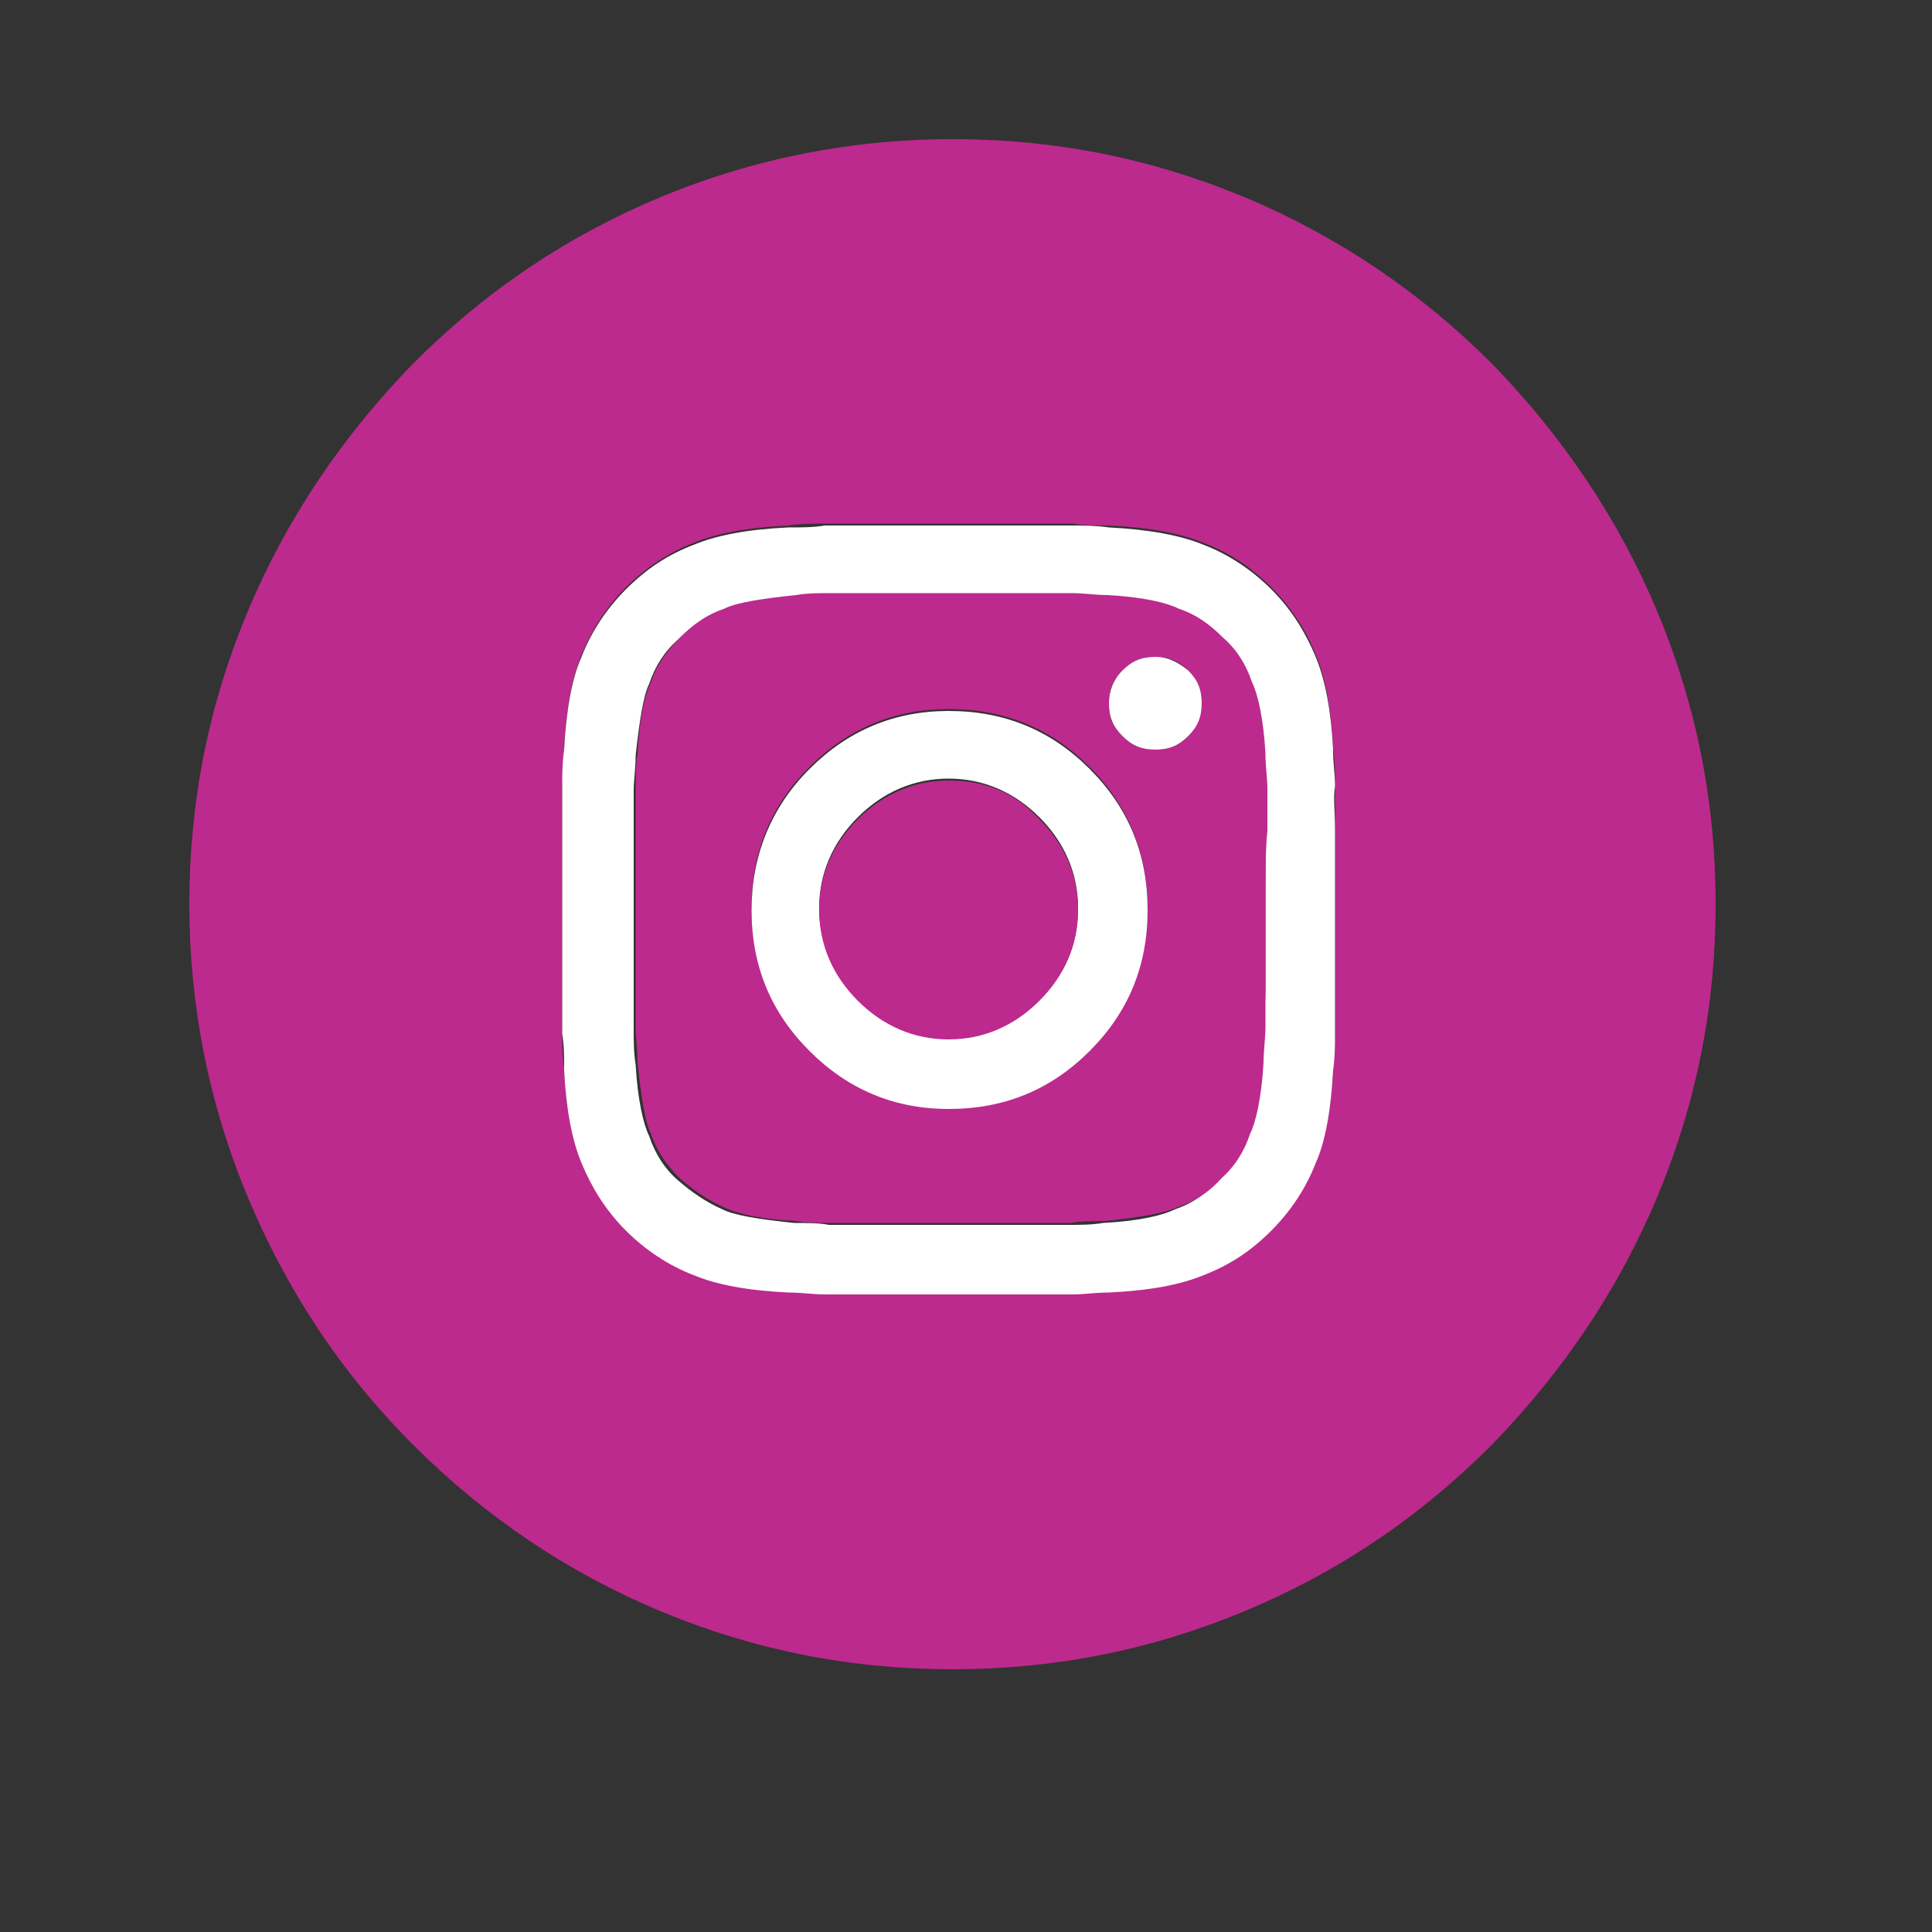 <?xml version="1.0" encoding="utf-8"?>
<!-- Generator: Adobe Illustrator 19.0.1, SVG Export Plug-In . SVG Version: 6.00 Build 0)  -->
<svg version="1.1" id="Layer_1" xmlns="http://www.w3.org/2000/svg" xmlns:xlink="http://www.w3.org/1999/xlink" x="0px" y="0px"
	 viewBox="0 400 100 100" style="enable-background:new 0 0 500 500;" xml:space="preserve">
<rect x="0" y="400" width="100" height="100" fill="#333333" stroke="none"/>
<style type="text/css">
	.st0{fill:#FFD39F;}
	.st1{fill:#F94877;}
	.st2{fill:#00ACED;}
	.st3{fill:#2993C2;}
	.st4{fill:#A6B1B7;}
	.st5{fill:#FF4500;}
	.st6{fill:#FFFFFF;}
	.st7{fill:#FF8300;}
	.st8{fill:#CB2027;}
	.st9{fill:#DD4B39;}
	.st10{fill:#35465D;}
	.st11{fill:#12AF0A;}
	.st12{fill:#21759B;}
	.st13{fill:#EA4C89;}
	.st14{fill:#3B5998;}
	.st15{fill:#F3F3F3;}
	.st16{fill:#FB8F3D;}
	.st17{fill:#FF0084;}
	.st18{fill:#0063DC;}
	.st19{fill:#0084FF;}
	.st20{fill:#007BB5;}
	.st21{fill:#2CA5E0;}
	.st22{fill:#1769FF;}
	.st23{fill:#7C529E;}
	.st24{fill:#A4C638;}
	.st25{fill:#FF0000;}
	.st26{fill:#FFFB00;}
	.st27{fill:#2A2A2A;}
	.st28{fill:#BC2A8D;}
</style>
<g>
	<g>
		<g id="XMLID_1_">
			<g>
				<path class="st1" d="M487.5,431.7c2,4.8,3,9.8,3,15.1c0,5.3-1,10.3-3,15.1c-2,4.8-4.9,9.1-8.6,12.9c-3.8,3.8-8,6.6-12.9,8.6
					c-4.8,2-9.8,3-15.1,3c-5.3,0-10.3-1-15.1-3c-4.8-2-9.1-4.9-12.9-8.6c-3.8-3.8-6.6-8.1-8.6-12.9c-2-4.8-3-9.9-3-15.1
					c0-5.3,1-10.3,3-15.1c2-4.8,4.9-9.1,8.6-12.9c3.8-3.8,8.1-6.6,12.9-8.6c4.8-2,9.9-3,15.1-3c5.3,0,10.3,1,15.1,3
					c4.8,2,9.1,4.9,12.9,8.6C482.6,422.6,485.5,426.9,487.5,431.7z M465.1,431.5c0.4-1.7,0.3-3-0.2-3.8s-1.5-1.3-3.1-1.3
					c-0.2,0-1.2,0-3.1,0c-1.9,0-4.1,0-6.7,0c-2.6,0-5,0-7.3,0c-2.3,0-3.8,0-4.5,0c-1.5,0-2.5,0.4-3,1.3c-0.5,0.9-0.8,1.6-0.8,2.4
					v34.1c0,0.9,0.2,1.4,0.5,1.8c0.3,0.3,0.6,0.5,0.9,0.6c0.3,0.1,0.7,0.1,1.1,0.1c0.5,0,1-0.3,1.4-0.7c2.1-2.4,3.8-4.4,5.1-5.9
					c1.3-1.6,2.5-2.9,3.6-4.1c1.1-1.2,1.6-1.9,1.7-2c0.1-0.1,0.1-0.2,0.2-0.2c0,0,0.1,0,0.2,0c0.1,0,0.5,0,1.3,0c0.7,0,1.6,0,2.6,0
					s1.9,0,2.5,0c1.4,0,2.3-0.4,2.8-1c0.5-0.7,0.7-1.4,0.8-2c0.1-0.5,0.5-2,1-4.4s1.1-5.1,1.7-8
					C464.3,435.3,464.8,433.1,465.1,431.5z"/>
				<path class="st2" d="M487.4,38.1c2,4.8,3,9.8,3,15.1c0,5.3-1,10.3-3,15.1c-2,4.8-4.9,9.1-8.6,12.9c-3.8,3.8-8,6.6-12.8,8.6
					c-4.8,2-9.9,3-15.1,3c-5.3,0-10.3-1-15.1-3c-4.8-2-9.1-4.9-12.9-8.6c-3.8-3.8-6.6-8.1-8.6-12.9c-2-4.8-3-9.8-3-15.1
					c0-5.3,1-10.3,3-15.1c2-4.8,4.9-9.1,8.6-12.9c3.8-3.8,8.1-6.6,12.9-8.6c4.8-2,9.9-3,15.1-3c5.3,0,10.3,1,15.1,3
					c4.8,2,9.1,4.9,12.8,8.6C482.6,29,485.4,33.3,487.4,38.1z M471.7,40.2L471.7,40.2c-2.2,0.9-3.8,1.4-4.9,1.4v-0.1
					c0.4-0.2,1-0.7,1.8-1.4c0.9-1.1,1.5-2.2,1.8-3.3c-1.1,0.7-2.3,1.2-3.4,1.6c-1.1,0.3-1.8,0.5-2,0.5c-1.9-1.8-4-2.6-6.3-2.6
					c-2.3,0-4.3,0.8-6,2.4c-1.7,1.7-2.6,3.7-2.6,6.1c0,0.6,0.1,1.2,0.2,2c-0.7,0-1.9-0.1-3.8-0.4c-3.1-0.8-5.9-1.9-8.2-3.4
					c-1.8-1.1-3.8-2.9-5.7-5.1c-0.8,1.4-1.1,2.8-1.1,4.1c0,2.1,0.7,4,2,5.7c0.7,0.8,1.2,1.3,1.7,1.5v0.1c-1.1,0-2.4-0.4-3.8-1
					c0,2.4,0.9,4.5,2.6,6.2c1.1,1,2.1,1.6,3,1.9c0.7,0.2,1.1,0.3,1.2,0.3c0,0.1-0.3,0.2-1,0.3h-1h-0.3c-0.4,0-0.9,0-1.6-0.1
					c0.7,2,1.9,3.5,3.6,4.6c1.5,0.9,3,1.4,4.5,1.4c-0.9,0.7-1.7,1.2-2.4,1.6c-2.6,1.4-5.3,2.1-7.9,2.1c-0.9,0-1.7,0-2.3-0.1
					c4,2.6,8.4,3.8,13.2,3.8c5.9,0,11.2-1.9,15.8-5.8c3.3-3,5.7-6.5,7.1-10.5c1-2.8,1.4-5.3,1.4-7.8v-1.5c0.5-0.3,1.3-1,2.4-2
					C470.6,41.6,471.3,40.8,471.7,40.2z"/>
				<path class="st3" d="M487.4,136.5c2,4.8,3,9.8,3,15.1c0,5.3-1,10.3-3,15.1c-2,4.8-4.9,9.1-8.6,12.9c-3.8,3.8-8,6.6-12.8,8.6
					c-4.8,2-9.9,3-15.1,3c-5.3,0-10.3-1-15.1-3c-4.8-2-9.1-4.9-12.9-8.6c-3.8-3.8-6.6-8.1-8.6-12.9c-2-4.8-3-9.8-3-15.1
					c0-5.3,1-10.3,3-15.1c2-4.8,4.9-9.1,8.6-12.9c3.8-3.8,8.1-6.6,12.9-8.6c4.8-2,9.9-3,15.1-3c5.3,0,10.3,1,15.1,3
					c4.8,2,9.1,4.9,12.8,8.6C482.6,127.4,485.4,131.7,487.4,136.5z M472.5,151.2c0-3-0.6-5.8-1.7-8.4c-1.1-2.6-2.7-4.9-4.7-6.9
					c-2-2-4.3-3.6-6.9-4.7c-2.6-1.1-5.4-1.7-8.4-1.7c-3,0-5.8,0.6-8.5,1.7c-2.6,1.1-4.9,2.7-6.9,4.7c-2,2-3.6,4.3-4.7,6.9
					c-1.1,2.6-1.7,5.4-1.7,8.4c0,3,0.6,5.8,1.7,8.4c1.1,2.6,2.7,4.9,4.7,6.9c2,2,4.3,3.6,6.9,4.7c2.6,1.1,5.4,1.7,8.5,1.7
					c3,0,5.8-0.6,8.4-1.7c2.6-1.1,4.9-2.7,6.9-4.7c2-2,3.6-4.3,4.7-6.9C471.9,157,472.5,154.2,472.5,151.2z"/>
				<path class="st4" d="M487.4,234.9c2,4.8,3,9.8,3,15.1s-1,10.3-3,15.1c-2,4.8-4.9,9.1-8.6,12.9c-3.8,3.8-8,6.6-12.8,8.6
					c-4.8,2-9.9,3-15.1,3c-5.3,0-10.3-1-15.1-3c-4.8-2-9.1-4.9-12.9-8.6c-3.8-3.8-6.6-8-8.6-12.9c-2-4.8-3-9.8-3-15.1s1-10.3,3-15.1
					c2-4.8,4.9-9.1,8.6-12.9c3.8-3.8,8.1-6.6,12.9-8.6c4.8-2,9.9-3,15.1-3c5.3,0,10.3,1,15.1,3c4.8,2,9.1,4.9,12.8,8.6
					C482.6,225.8,485.4,230.1,487.4,234.9z M468,261c0.5-1.1,0.7-1.7,0.7-1.9c-1.1-0.5-2.1-1.1-2.9-1.8c-2-1.7-3-3.9-3-6.4
					c0-2.7,1.1-5,3.4-7c0.7-0.6,1.2-0.8,1.3-0.8c-0.6-0.9-1.3-1.6-2.1-2.1c-0.8-0.5-1.6-0.9-2.3-1.2c-0.8-0.3-1.5-0.5-2.1-0.6
					c-0.7-0.1-1.1-0.2-1.4-0.2s-0.5,0-0.8,0c-1.2,0-2.6,0.3-4.1,0.8c-1.9,0.7-3.1,1-3.6,1c-0.5,0-1.3-0.2-2.4-0.6
					c-2.1-0.8-3.7-1.1-4.9-1.1c-1.9,0-3.6,0.4-5.2,1.4c-1.6,0.9-2.9,2.2-3.9,3.8c-1.3,2-1.9,4.4-1.9,7.1c0,2.3,0.5,4.8,1.4,7.4
					c0.8,2.2,1.9,4.3,3.3,6.3c1.2,1.5,2.2,2.7,3.1,3.5c1.2,1.1,2.4,1.6,3.5,1.6h0.3c0.7,0,1.3-0.1,1.8-0.3c0.5-0.2,1-0.4,1.6-0.6
					c0.5-0.2,1.1-0.4,1.7-0.5c0.6-0.2,1.4-0.3,2.2-0.3c1.2,0,2.4,0.3,3.7,0.8s2.5,0.8,3.5,0.8c1.3,0,2.6-0.6,3.9-1.6
					c0.9-0.8,1.9-1.9,3-3.4C466.7,263.7,467.5,262.4,468,261z M459.5,229.9l-0.1-0.8c-2.4,0.1-4.5,1.1-6.4,3
					c-1.6,1.7-2.4,3.5-2.4,5.4c0,0.3,0,0.7,0.1,1h0.2c1.1,0,2.2-0.3,3.4-0.8c1.1-0.6,2.1-1.3,2.9-2.1
					C458.8,233.8,459.5,231.9,459.5,229.9z"/>
				<path class="st5" d="M487.4,333.3c2,4.8,3,9.9,3,15.1c0,5.3-1,10.3-3,15.1c-2,4.8-4.9,9.1-8.6,12.9c-3.8,3.8-8,6.6-12.8,8.6
					c-4.8,2-9.9,3-15.1,3c-5.3,0-10.3-1-15.1-3c-4.8-2-9.1-4.9-12.9-8.6c-3.8-3.8-6.6-8.1-8.6-12.9c-2-4.8-3-9.9-3-15.1
					c0-5.3,1-10.3,3-15.1c2-4.8,4.9-9.1,8.6-12.9c3.8-3.8,8.1-6.6,12.9-8.6c4.8-2,9.9-3,15.1-3c5.3,0,10.3,1,15.1,3
					c4.8,2,9.1,4.9,12.8,8.6C482.6,324.2,485.4,328.5,487.4,333.3z M470.8,348.7c0-0.6-0.1-1.2-0.4-1.8c-0.6-2.1-1.9-3.2-3.7-3.2
					c-0.5,0-1,0.1-1.5,0.2c-0.4,0.1-1,0.5-1.9,1.1c-2.5-2-6.3-3.3-11.5-3.8c1.2-5.6,1.9-8.6,2-9.1l5.2,1.1l1.1,0.2
					c0.3,2,1.3,3.1,3,3.1c2.2,0,3.2-0.9,3.2-2.8l0-0.9c-0.4-1.8-1.3-2.7-2.9-2.7l-0.8,0.1c-0.4,0-0.8,0.3-1.3,0.8
					c-0.5,0.5-0.9,0.8-1.1,0.8c-0.1,0-0.4-0.1-0.9-0.1c-0.6-0.1-1.6-0.3-2.9-0.6c-2.2-0.5-3.5-0.7-3.7-0.7c-0.3,0.2-0.6,1-1,2.5
					l-1.7,8.5c-3.2,0.1-6.3,0.8-9.3,2.3l-2.5,1.3c0-0.1-0.2-0.2-0.7-0.6c-0.8-0.5-1.6-0.7-2.4-0.7c-1.1,0-2.1,0.5-3,1.5
					c-0.9,1-1.4,2-1.4,3.1c0,0.7,0.2,1.4,0.7,2.2c0,0,0.7,0.6,2,1.9l0,1.1c0,3.7,2,6.8,5.9,9.2c3.4,2.1,7.1,3.2,11.1,3.2
					c2.4,0,4.9-0.3,7.4-1c7-2.1,10.5-6,10.5-11.9v-0.6C469.9,351.4,470.8,350.3,470.8,348.7z"/>
				<path class="st6" d="M471.7,40.2L471.7,40.2c-0.4,0.7-1.1,1.5-1.9,2.4c-1.1,1.1-1.9,1.8-2.4,2v1.5c0,2.4-0.5,5-1.4,7.8
					c-1.4,4-3.8,7.5-7.1,10.5c-4.6,3.8-9.8,5.8-15.8,5.8c-4.8,0-9.2-1.3-13.2-3.8c0.6,0.1,1.3,0.1,2.3,0.1c2.6,0,5.3-0.7,7.9-2.1
					c0.7-0.4,1.6-0.9,2.4-1.6c-1.5,0-3-0.5-4.5-1.4c-1.7-1.1-2.9-2.6-3.6-4.6c0.6,0.1,1.1,0.1,1.6,0.1h0.3h1c0.6-0.1,1-0.2,1-0.3
					c-0.1,0-0.5-0.1-1.2-0.3c-0.9-0.3-1.9-0.9-3-1.9c-1.7-1.8-2.6-3.8-2.6-6.2c1.4,0.7,2.6,1,3.8,1v-0.1c-0.4-0.2-1-0.8-1.7-1.5
					c-1.3-1.7-2-3.6-2-5.7c0-1.3,0.4-2.7,1.1-4.1c2,2.3,3.9,4,5.7,5.1c2.4,1.5,5.1,2.6,8.2,3.4c1.8,0.3,3.1,0.4,3.8,0.4
					c-0.2-0.7-0.2-1.4-0.2-2c0-2.4,0.9-4.4,2.6-6.1c1.7-1.6,3.7-2.4,6-2.4c2.3,0,4.4,0.9,6.3,2.6c0.2,0,0.8-0.2,2-0.5
					c1.2-0.4,2.3-0.9,3.4-1.6c-0.3,1.1-0.9,2.2-1.8,3.3c-0.9,0.7-1.5,1.2-1.8,1.4v0.1C467.9,41.5,469.5,41.1,471.7,40.2z"/>
				<path class="st6" d="M470.8,142.8c1.1,2.6,1.7,5.4,1.7,8.4c0,3-0.6,5.8-1.7,8.4c-1.1,2.6-2.7,4.9-4.7,6.9c-2,2-4.3,3.6-6.9,4.7
					c-2.6,1.1-5.4,1.7-8.4,1.7c-3,0-5.8-0.6-8.5-1.7c-2.6-1.1-4.9-2.7-6.9-4.7c-2-2-3.6-4.3-4.7-6.9c-1.1-2.6-1.7-5.4-1.7-8.4
					c0-3,0.6-5.8,1.7-8.4c1.1-2.6,2.7-4.9,4.7-6.9c2-2,4.3-3.6,6.9-4.7c2.6-1.1,5.4-1.7,8.5-1.7c3,0,5.8,0.6,8.4,1.7
					c2.6,1.1,4.9,2.7,6.9,4.7C468.1,137.9,469.6,140.2,470.8,142.8z M461.5,146.5h7.3c-0.4-1.6-1-3-1.8-4.4h-6.7
					C461,143.5,461.3,145,461.5,146.5z M468.9,155.9h-7.3c-0.2,1.5-0.6,3-1.2,4.4h6.7C467.9,158.9,468.5,157.5,468.9,155.9z
					 M464.7,154.4l2-6.2l-1.3-0.6l-1.4,4.8l-1.1-3.1h-1.4l-1.1,3.1l-1.6-4.8v-1h1c-0.3-1.5-0.7-3-1.3-4.4h-6.7v4.4h2.3v1l-1.4,4.8
					l-1.2-3.1h-1.4l-1.2,3.1l-1.5-4.8v-1h2.4v-4.4h-6.7c-0.6,1.4-1,2.9-1.2,4.4h0.9v1l-1.6,4.8l-1.1-3.1h-1.4l-1.1,3.1l-1.4-4.8
					l-1.3,0.6l2,6.2l1.3,0.5l1.3-4.2l1.3,4.2l0.6-0.3l0.6,1.3c0.3,1.5,0.7,3,1.2,4.4h6.7v-4.4h-0.4v-1l1.3-4.2l1.2,4.2v1h-0.3v4.4
					h6.7c0.6-1.4,1-2.9,1.3-4.4l0.5-1.3l0.6,0.3l1.3-4.2l1.3,4.2L464.7,154.4z M459.7,140.2h6.3c-0.6-0.8-1.2-1.5-2-2.2
					c-2.7-2.7-5.9-4.4-9.6-5.1C456.6,135.1,458.4,137.5,459.7,140.2z M466,162.1h-6.3c-1.3,2.8-3,5.3-5.2,7.4
					c3.7-0.7,6.8-2.4,9.6-5.1C464.7,163.7,465.4,163,466,162.1z M451.7,140.2h5.9c-1.4-2.8-3.4-5.3-5.9-7.5V140.2z M457.6,162.1
					h-5.9v7.6C454.2,167.5,456.2,165,457.6,162.1z M449.8,169.6v-7.4h-5.9C445.3,165,447.3,167.4,449.8,169.6z M449.8,140.2v-7.4
					c-2.5,2.1-4.5,4.6-5.8,7.4H449.8z M447.1,132.9c-3.6,0.7-6.8,2.4-9.6,5.1c-0.7,0.7-1.4,1.5-2,2.2h6.3
					C443.1,137.5,444.9,135.1,447.1,132.9z M437.5,164.4c2.7,2.7,5.9,4.4,9.6,5.1c-2.2-2.2-4-4.7-5.2-7.4h-6.3
					C436.1,163,436.8,163.7,437.5,164.4z M441.2,142.1h-6.8c-0.8,1.4-1.4,2.9-1.8,4.4h7.3C440.2,145,440.6,143.5,441.2,142.1z
					 M434.4,160.3h6.8c-0.6-1.4-1-2.9-1.2-4.4h-7.3C433,157.5,433.6,158.9,434.4,160.3z"/>
				<path class="st6" d="M470.4,346.8c0.2,0.6,0.4,1.3,0.4,1.8c0,1.6-0.9,2.8-2.6,3.5v0.6c0,5.9-3.5,9.9-10.5,11.9
					c-2.5,0.7-5,1-7.4,1c-4,0-7.7-1.1-11.1-3.2c-3.9-2.5-5.9-5.5-5.9-9.2l0-1.1c-1.3-1.3-1.9-1.9-2-1.9c-0.5-0.7-0.7-1.4-0.7-2.2
					c0-1.1,0.5-2.1,1.4-3.1c0.9-1,2-1.5,3-1.5c0.8,0,1.6,0.2,2.4,0.7c0.5,0.3,0.7,0.5,0.7,0.6l2.5-1.3c3-1.5,6.1-2.3,9.3-2.3
					l1.7-8.5c0.3-1.5,0.6-2.3,1-2.5c0.2,0,1.5,0.2,3.7,0.7c1.3,0.3,2.3,0.5,2.9,0.6l-0.3,1.6l-5.2-1.1c-0.1,0.5-0.8,3.5-2,9.1
					c5.2,0.5,9,1.8,11.5,3.8c0.8-0.6,1.5-1,1.9-1.1c0.6-0.1,1.1-0.2,1.5-0.2C468.5,343.7,469.8,344.7,470.4,346.8z M460.6,351.8
					c0-0.3,0-0.7,0-1c-0.4-1.7-1.4-2.6-3.1-2.6c-1.9,0.2-2.9,1.2-2.9,3.2c0,0.8,0.3,1.5,1,2.1c0.7,0.6,1.4,0.9,2.1,0.9
					c0.4,0,0.7-0.1,1-0.2C460,353.8,460.6,353,460.6,351.8z M458.4,358.5c-0.1,0-0.3-0.1-0.4-0.1c-0.4,0-1,0.3-2,0.8
					c-1.9,1-3.8,1.5-5.5,1.5c-2.3,0-4.4-0.8-6.4-2.5c-0.5,0.2-0.8,0.4-0.8,0.6c0,0.2,0.1,0.5,0.4,0.8c0.6,0.6,1.4,1,2.2,1.4
					c1.6,0.6,3.2,0.9,4.8,0.9c1.7,0,3.5-0.3,5.1-1C457.6,360.2,458.4,359.4,458.4,358.5z M447.1,351.6c0-2.3-1.1-3.4-3.3-3.4
					c-2.1,0.1-3.1,0.9-3.1,2.4c0,0.5,0.1,1.1,0.4,1.8c0.5,1.2,1.3,1.9,2.5,1.9c0.4,0,0.8-0.1,1.3-0.2
					C446.4,353.7,447.1,352.9,447.1,351.6z"/>
				<path class="st3" d="M468.9,146.5h-7.3c-0.2-1.5-0.6-3-1.2-4.4h6.7C467.9,143.5,468.5,145,468.9,146.5z"/>
				<path class="st3" d="M461.5,155.9h7.3c-0.4,1.6-1,3-1.8,4.4h-6.7C461,158.9,461.3,157.4,461.5,155.9z"/>
				<path class="st6" d="M468.7,259.1c0,0.2-0.2,0.8-0.7,1.9c-0.5,1.3-1.3,2.7-2.3,4c-1.1,1.5-2.1,2.6-3,3.4
					c-1.3,1.1-2.6,1.6-3.9,1.6c-1,0-2.2-0.3-3.5-0.8s-2.5-0.8-3.7-0.8c-0.9,0-1.6,0.1-2.2,0.3c-0.6,0.2-1.2,0.4-1.7,0.5
					c-0.5,0.2-1,0.4-1.6,0.6c-0.5,0.2-1.1,0.3-1.8,0.3h-0.3c-1.1,0-2.3-0.6-3.5-1.6c-0.9-0.8-1.9-2-3.1-3.5c-1.4-1.9-2.5-4-3.3-6.3
					c-0.9-2.6-1.4-5.1-1.4-7.4c0-2.7,0.6-5,1.9-7.1c1-1.6,2.3-2.8,3.9-3.8c1.6-0.9,3.3-1.4,5.2-1.4c1.2,0,2.8,0.4,4.9,1.1
					c1.1,0.4,1.9,0.6,2.4,0.6c0.5,0,1.7-0.4,3.6-1c1.5-0.6,2.9-0.8,4.1-0.8c0.3,0,0.5,0,0.8,0s0.8,0.1,1.4,0.2
					c0.6,0.1,1.4,0.3,2.1,0.6c0.7,0.3,1.5,0.7,2.3,1.2c0.8,0.5,1.5,1.2,2.1,2.1c-0.2,0-0.6,0.3-1.3,0.8c-2.3,2-3.4,4.3-3.4,7
					c0,2.5,1,4.7,3,6.4C466.6,258.1,467.5,258.7,468.7,259.1z"/>
				<polygon class="st3" points="466.8,148.1 464.7,154.4 463.4,154.9 462.1,150.6 460.9,154.9 460.3,154.6 459.6,154.4 
					457.5,148.1 458.8,147.6 460.4,152.4 461.4,149.3 462.9,149.3 464,152.4 465.4,147.6 				"/>
				<path class="st6" d="M466.3,332.7l0,0.9c0,1.9-1.1,2.8-3.2,2.8c-1.7,0-2.7-1-3-3.1l-1.1-0.2l0.3-1.6c0.5,0.1,0.8,0.1,0.9,0.1
					c0.2-0.1,0.6-0.3,1.1-0.8c0.5-0.5,0.9-0.8,1.3-0.8l0.8-0.1C465,330,466,330.9,466.3,332.7z"/>
				<path class="st3" d="M466,140.2h-6.3c-1.3-2.7-3-5.2-5.2-7.4c3.7,0.7,6.8,2.4,9.6,5.1C464.7,138.7,465.4,139.5,466,140.2z"/>
				<path class="st3" d="M459.7,162.1h6.3c-0.6,0.8-1.2,1.6-2,2.3c-2.7,2.7-5.9,4.4-9.6,5.1C456.6,167.4,458.4,164.9,459.7,162.1z"
					/>
				<path class="st6" d="M464.9,427.7c0.5,0.9,0.6,2.2,0.2,3.8c-0.3,1.6-0.8,3.8-1.4,6.7c-0.6,2.9-1.1,5.5-1.7,8s-0.9,3.9-1,4.4
					c-0.1,0.6-0.4,1.3-0.8,2c-0.5,0.7-1.4,1-2.8,1c-0.7,0-1.5,0-2.5,0s-1.9,0-2.6,0c-0.8,0-1.2,0-1.3,0c-0.1,0-0.1,0-0.2,0
					c-0.1,0-0.1,0.1-0.2,0.2c-0.1,0.1-0.6,0.8-1.7,2c-1,1.2-2.2,2.6-3.6,4.1c-1.3,1.6-3,3.5-5.1,5.9c-0.5,0.5-0.9,0.7-1.4,0.7
					c-0.5,0-0.9,0-1.1-0.1c-0.3-0.1-0.5-0.3-0.9-0.6c-0.3-0.3-0.5-0.9-0.5-1.8V430c0-0.7,0.3-1.5,0.8-2.4c0.5-0.9,1.5-1.3,3-1.3
					c0.7,0,2.2,0,4.5,0c2.3,0,4.7,0,7.3,0c2.6,0,4.8,0,6.7,0c1.9,0,2.9,0,3.1,0C463.3,426.3,464.4,426.8,464.9,427.7z M460.5,432.2
					c0.1-0.4,0-0.8-0.2-1c-0.3-0.3-0.5-0.4-0.8-0.4H442c-0.3,0-0.6,0.1-0.8,0.3c-0.2,0.2-0.3,0.5-0.3,0.8v27c0,0,0,0.1,0,0.1
					c0,0,0.1,0,0.1-0.1c1.3-1.6,2.4-2.9,3.3-4.1c0.9-1.1,1.6-2.1,2.4-3c0.7-0.9,1.2-1.5,1.4-1.8c0.3-0.4,0.6-0.7,0.9-0.8
					c0.3-0.1,0.7-0.2,1.3-0.2h5.8c0.4,0,0.6-0.1,0.8-0.3c0.2-0.2,0.3-0.4,0.3-0.6c0.1-0.2,0.1-0.6,0.3-1.2c0.1-0.6,0.3-1.3,0.4-2
					c0.1-0.7,0.2-1.2,0.3-1.5c0.1-0.3,0-0.6-0.2-0.9c-0.2-0.3-0.5-0.4-0.8-0.4H450c-0.5,0-0.9-0.2-1.2-0.5c-0.3-0.3-0.5-0.8-0.5-1.2
					v-1c0-0.5,0.2-0.9,0.5-1.2c0.3-0.3,0.7-0.5,1.2-0.5h8.4c0.3,0,0.6-0.1,0.8-0.3c0.2-0.2,0.4-0.4,0.4-0.7L460.5,432.2z"/>
				<path class="st5" d="M460.6,350.8c0,0.3,0,0.7,0,1c0,1.2-0.7,2-2,2.4c-0.3,0.1-0.7,0.2-1,0.2c-0.7,0-1.4-0.3-2.1-0.9
					c-0.6-0.6-1-1.3-1-2.1c0-1.9,1-3,2.9-3.2C459.2,348.2,460.2,349,460.6,350.8z"/>
				<path class="st1" d="M460.3,431.2c0.2,0.3,0.3,0.6,0.2,1l-1,4.6c0,0.2-0.1,0.5-0.4,0.7c-0.2,0.2-0.5,0.3-0.8,0.3H450
					c-0.5,0-0.9,0.2-1.2,0.5c-0.3,0.3-0.5,0.7-0.5,1.2v1c0,0.5,0.2,0.9,0.5,1.2c0.3,0.4,0.7,0.5,1.2,0.5h7.1c0.3,0,0.6,0.1,0.8,0.4
					c0.2,0.3,0.3,0.5,0.2,0.9c0,0.3-0.1,0.8-0.3,1.5c-0.1,0.7-0.3,1.4-0.4,2c-0.1,0.6-0.2,1-0.3,1.2c0,0.2-0.1,0.4-0.3,0.6
					c-0.2,0.2-0.5,0.3-0.8,0.3h-5.8c-0.6,0-1,0.1-1.3,0.2c-0.3,0.1-0.6,0.4-0.9,0.8c-0.2,0.3-0.7,0.9-1.4,1.8
					c-0.7,0.9-1.5,1.9-2.4,3c-0.9,1.1-2,2.5-3.3,4.1c0,0.1-0.1,0.1-0.1,0.1c0,0,0,0,0-0.1v-27c0-0.3,0.1-0.6,0.3-0.8
					c0.2-0.2,0.5-0.3,0.8-0.3h17.4C459.8,430.8,460,430.9,460.3,431.2z"/>
				<polygon class="st6" points="460.3,154.6 459.7,155.9 452,155.9 452,154.9 453.3,154.4 455.3,148.1 454,147.6 454,146.5 
					458.8,146.5 458.8,147.6 457.5,148.1 459.6,154.4 				"/>
				<path class="st3" d="M459.7,146.5h-1H454h-2.3v-4.4h6.7C459,143.5,459.5,145,459.7,146.5z"/>
				<path class="st3" d="M452,155.9h7.8c-0.3,1.5-0.7,3-1.3,4.4h-6.7v-4.4H452z"/>
				<path class="st6" d="M459.5,229.1l0.1,0.8c0,2.1-0.8,3.9-2.3,5.7c-0.8,0.9-1.7,1.6-2.9,2.1c-1.1,0.6-2.3,0.8-3.4,0.8h-0.2
					c-0.1-0.3-0.1-0.7-0.1-1c0-1.9,0.8-3.7,2.4-5.4C455,230.2,457.1,229.2,459.5,229.1z"/>
				<path class="st5" d="M458,358.4c0.1,0,0.3,0,0.4,0.1c0,0.9-0.8,1.7-2.5,2.4c-1.7,0.7-3.4,1-5.1,1c-1.6,0-3.2-0.3-4.8-0.9
					c-0.9-0.3-1.6-0.8-2.2-1.4c-0.3-0.3-0.4-0.5-0.4-0.8c0-0.3,0.3-0.5,0.8-0.6c2,1.7,4.1,2.5,6.4,2.5c1.7,0,3.6-0.5,5.5-1.5
					C457,358.7,457.6,358.4,458,358.4z"/>
				<path class="st3" d="M457.6,140.2h-5.9v-7.5C454.2,134.9,456.2,137.4,457.6,140.2z"/>
				<path class="st3" d="M451.7,162.1h5.9c-1.4,2.8-3.4,5.3-5.9,7.6V162.1z"/>
				<polygon class="st3" points="455.3,148.1 453.3,154.4 452,154.9 450.8,150.6 449.5,154.9 448.2,154.4 446.1,148.1 447.4,147.6 
					448.9,152.4 450.1,149.3 451.5,149.3 452.6,152.4 454,147.6 				"/>
				<path class="st3" d="M449.8,162.1v7.4c-2.5-2.1-4.5-4.6-5.9-7.4H449.8z"/>
				<path class="st3" d="M449.8,155.9v4.4h-6.7c-0.6-1.4-1-2.9-1.2-4.4h7.6H449.8z"/>
				<path class="st3" d="M449.8,142.1v4.4h-2.4h-4.7h-0.9c0.3-1.5,0.7-3,1.2-4.4H449.8z"/>
				<path class="st3" d="M449.8,132.9v7.4H444C445.4,137.4,447.3,135,449.8,132.9z"/>
				<polygon class="st6" points="449.5,154.9 449.5,155.9 441.9,155.9 441.3,154.6 441.9,154.4 444,148.1 442.7,147.6 442.7,146.5 
					447.4,146.5 447.4,147.6 446.1,148.1 448.2,154.4 				"/>
				<path class="st5" d="M443.8,348.2c2.2,0,3.3,1.1,3.3,3.4c0,1.3-0.7,2.1-2.2,2.4c-0.5,0.1-0.9,0.2-1.3,0.2c-1.2,0-2-0.6-2.5-1.9
					c-0.2-0.7-0.4-1.3-0.4-1.8C440.7,349.1,441.8,348.3,443.8,348.2z"/>
				<polygon class="st3" points="444,148.1 441.9,154.4 441.3,154.6 440.6,154.9 439.4,150.6 438.1,154.9 436.8,154.4 434.8,148.1 
					436.1,147.6 437.5,152.4 438.6,149.3 440.1,149.3 441.2,152.4 442.7,147.6 				"/>
				<path class="st3" d="M437.5,138c2.7-2.7,5.9-4.4,9.6-5.1c-2.2,2.2-3.9,4.6-5.2,7.4h-6.3C436.1,139.5,436.8,138.7,437.5,138z"/>
				<path class="st3" d="M447.1,169.6c-3.6-0.7-6.8-2.4-9.6-5.1c-0.7-0.7-1.4-1.5-2-2.3h6.3C443.1,164.9,444.9,167.4,447.1,169.6z"
					/>
				<path class="st3" d="M434.4,142.1h6.8c-0.6,1.4-1,2.9-1.2,4.4h-7.3C433,145,433.6,143.5,434.4,142.1z"/>
				<path class="st3" d="M441.2,160.3h-6.8c-0.8-1.4-1.4-2.9-1.8-4.4h7.3C440.2,157.4,440.6,158.9,441.2,160.3z"/>
				<path class="st7" d="M387,38.1c2,4.8,3,9.8,3,15.1c0,5.3-1,10.3-3,15.1c-2,4.8-4.9,9.1-8.6,12.9c-3.8,3.8-8.1,6.6-12.9,8.6
					c-4.8,2-9.9,3-15.1,3c-5.3,0-10.3-1-15.1-3c-4.8-2-9.1-4.9-12.9-8.6c-3.8-3.8-6.6-8.1-8.6-12.9c-2-4.8-3-9.8-3-15.1
					c0-5.3,1-10.3,3-15.1c2-4.8,4.9-9.1,8.6-12.9c3.8-3.8,8-6.6,12.9-8.6c4.8-2,9.8-3,15.1-3c5.3,0,10.3,1,15.1,3
					c4.8,2,9.1,4.9,12.9,8.6C382.1,29,385,33.3,387,38.1z M362.3,73h7.6c-0.1-7.3-1.4-13.8-4.1-19.5c-1.2-2.5-2.7-5-4.6-7.4
					s-4.2-4.6-7-6.5c-2.8-1.9-6.1-3.6-10-4.9c-3.8-1.3-8.3-2.2-13.4-2.4v7.9c5.5,0.7,10.6,2.4,15,4.9c1.9,1.2,3.7,2.5,5.6,4.1
					c1.9,1.6,3.6,3.5,5.1,5.8c1.5,2.2,2.8,4.9,3.9,7.9S362.1,69.2,362.3,73z M349,73.2h7.6c-0.2-4.9-1.2-9.3-3-13.3
					c-0.8-1.6-1.8-3.2-3.1-4.9c-1.2-1.6-2.8-3.1-4.6-4.5c-1.8-1.3-4-2.4-6.4-3.3c-2.5-0.8-5.4-1.3-8.6-1.5v8
					c3.2,0.4,6.1,1.3,8.7,2.6c1.1,0.7,2.2,1.5,3.3,2.5c1,1,2,2.1,2.9,3.5c0.9,1.3,1.6,2.9,2.2,4.6C348.5,68.9,348.8,70.9,349,73.2z
					 M342.2,67.5c0-1.5-0.6-2.8-1.7-4c-1.1-1.1-2.5-1.7-4-1.7c-1.5,0-2.9,0.6-4,1.7c-1.1,1.1-1.7,2.5-1.7,4c0,1.6,0.6,3,1.7,4.1
					c1.1,1.1,2.5,1.7,4,1.7c1.6,0,2.9-0.6,4-1.7C341.7,70.4,342.2,69.1,342.2,67.5z"/>
				<path class="st8" d="M387,136.5c2,4.8,3,9.8,3,15.1c0,5.3-1,10.3-3,15.1c-2,4.8-4.9,9.1-8.6,12.9c-3.8,3.8-8.1,6.6-12.9,8.6
					c-4.8,2-9.9,3-15.1,3c-5.3,0-10.3-1-15.1-3c-4.8-2-9.1-4.9-12.9-8.6c-3.8-3.8-6.6-8.1-8.6-12.9c-2-4.8-3-9.8-3-15.1
					c0-5.3,1-10.3,3-15.1c2-4.8,4.9-9.1,8.6-12.9c3.8-3.8,8-6.6,12.9-8.6c4.8-2,9.8-3,15.1-3c5.3,0,10.3,1,15.1,3
					c4.8,2,9.1,4.9,12.9,8.6C382.1,127.4,385,131.7,387,136.5z"/>
				<path class="st9" d="M387,234.9c2,4.8,3,9.8,3,15.1s-1,10.3-3,15.1c-2,4.8-4.9,9.1-8.6,12.9c-3.8,3.8-8.1,6.6-12.9,8.6
					c-4.8,2-9.9,3-15.1,3c-5.3,0-10.3-1-15.1-3c-4.8-2-9.1-4.9-12.9-8.6c-3.8-3.8-6.6-8-8.6-12.9c-2-4.8-3-9.8-3-15.1s1-10.3,3-15.1
					c2-4.8,4.9-9.1,8.6-12.9c3.8-3.8,8-6.6,12.9-8.6c4.8-2,9.8-3,15.1-3c5.3,0,10.3,1,15.1,3c4.8,2,9.1,4.9,12.9,8.6
					C382.1,225.8,385,230.1,387,234.9z M372.6,251.7v-4.1h-4.1v-4.1h-4v4.1h-4.1v4.1h4.1v4.1h4v-4.1H372.6z M355.8,249.5
					c0-0.5,0-1.1,0-1.8v-0.1c-9,0-13.5,0-13.5,0.1v4.8c0.3,0,3,0.1,8.1,0.1c0,0.2-0.2,0.7-0.6,1.4c-0.1,0.7-0.8,1.7-2.1,2.9
					c-1.7,1.1-3.5,1.7-5.4,1.7c-2.6,0-4.8-1-6.7-3c-1.4-1.6-2-3.6-2-5.9c0-1.6,0.4-3.2,1.2-4.6c0.6-1.1,1.3-1.9,2.2-2.5
					c1.4-1.2,3.1-1.8,5.2-1.8s4,0.6,6,1.9c0.1,0,0.2-0.1,0.4-0.4c1.5-1.5,2.6-2.6,3.1-3.3c-3-2.4-6-3.5-8.9-3.5h-0.6
					c-3.1,0-5.9,0.9-8.3,2.8c-2.6,1.9-4.3,4.3-5.2,7.3c-0.4,1.1-0.6,2.6-0.6,4.4c0,1.5,0.3,3.1,0.8,4.6c1.1,3,3.1,5.5,5.8,7.3
					c2.3,1.4,4.9,2.1,7.6,2.1c3,0,5.8-0.9,8.5-2.7C354.1,258.6,355.8,254.7,355.8,249.5z"/>
				<path class="st10" d="M387,333.3c2,4.8,3,9.9,3,15.1c0,5.3-1,10.3-3,15.1c-2,4.8-4.9,9.1-8.6,12.9c-3.8,3.8-8.1,6.6-12.9,8.6
					c-4.8,2-9.9,3-15.1,3c-5.3,0-10.3-1-15.1-3c-4.8-2-9.1-4.9-12.9-8.6c-3.8-3.8-6.6-8.1-8.6-12.9c-2-4.8-3-9.9-3-15.1
					c0-5.3,1-10.3,3-15.1c2-4.8,4.9-9.1,8.6-12.9c3.8-3.8,8-6.6,12.9-8.6c4.8-2,9.8-3,15.1-3c5.3,0,10.3,1,15.1,3
					c4.8,2,9.1,4.9,12.9,8.6C382.1,324.2,385,328.5,387,333.3z M362.5,367c-0.3-1-1.1-3-2.2-6.1c-1.3,0.6-2.4,1-3.4,1
					c-2.2,0-3.5-1.6-4-4.8c0-0.1,0.1-4.3,0.3-12.7h8.2v-6.3c-4-0.2-6.9-0.4-8.5-0.4l0-10.4h-6.3c-1.1,6.3-3.9,10.1-8.4,11.6v5.5
					c2,0.3,3.3,0.4,3.9,0.4c0.3,0,0.4,0,0.4-0.1v2.7c0,1.4-0.1,3.1-0.2,5.1c-0.1,1.3-0.1,2.5-0.1,3.5c0,1.4,0,2.5,0.2,3.4
					c0.6,4.6,3.1,7.6,7.5,9.3c1.6,0.6,3.2,0.8,4.8,0.8C357.4,369.5,360,368.6,362.5,367z"/>
				<path class="st11" d="M387,431.7c2,4.8,3,9.8,3,15.1c0,5.3-1,10.3-3,15.1c-2,4.8-4.9,9.1-8.6,12.9c-3.8,3.8-8.1,6.6-12.9,8.6
					c-4.8,2-9.9,3-15.1,3c-5.3,0-10.3-1-15.1-3c-4.8-2-9.1-4.9-12.9-8.6c-3.8-3.8-6.6-8.1-8.6-12.9c-2-4.8-3-9.9-3-15.1
					c0-5.3,1-10.3,3-15.1c2-4.8,4.9-9.1,8.6-12.9c3.8-3.8,8-6.6,12.9-8.6c4.8-2,9.8-3,15.1-3c5.3,0,10.3,1,15.1,3
					c4.8,2,9.1,4.9,12.9,8.6C382.1,422.6,385,426.9,387,431.7z M371.3,447.1v-2.5c-0.5-5.3-2.5-9.6-6-13.2
					c-3.4-3.4-7.8-5.4-13.2-5.9h-2.5c-5.7,0.6-10.1,2.6-13.5,6.2c-3.8,4.1-5.8,8.8-5.8,14c0,3.2,0.8,6.4,2.4,9.5
					c0.2,0.4,0.2,0.8,0.2,1.2c0,0.4-0.1,0.9-0.2,1.3c-2.2,6.4-3.3,9.6-3.3,9.6l0.2-0.2c0,0.1,0.1,0.2,0.1,0.2
					c1.4-0.5,3.3-1.1,5.6-1.8c3-1,4.9-1.6,5.6-1.8c3.4,1.7,6.7,2.6,9.9,2.6h0.6c3.8-0.2,7.1-1.1,10.1-3
					C367.3,459.6,370.6,454.3,371.3,447.1z"/>
				<polygon class="st6" points="372.6,247.6 372.6,251.7 368.5,251.7 368.5,255.8 364.5,255.8 364.5,251.7 360.5,251.7 
					360.5,247.6 364.5,247.6 364.5,243.6 368.5,243.6 368.5,247.6 				"/>
				<path class="st6" d="M371.3,444.6v2.5c-0.7,7.1-4,12.5-9.8,16.1c-3,1.8-6.3,2.8-10.1,3h-0.6c-3.2,0-6.5-0.9-9.9-2.6
					c-0.7,0.2-2.6,0.8-5.6,1.8c-2.3,0.7-4.2,1.3-5.6,1.8c-0.1,0-0.1-0.1-0.1-0.2l-0.2,0.2c0,0,1.1-3.3,3.3-9.6
					c0.1-0.4,0.2-0.8,0.2-1.3c0-0.4-0.1-0.8-0.2-1.2c-1.6-3.2-2.4-6.4-2.4-9.5c0.1-5.2,2-9.9,5.8-14c3.3-3.5,7.8-5.6,13.5-6.2h2.5
					c5.4,0.5,9.8,2.4,13.2,5.9C368.8,435,370.8,439.3,371.3,444.6z M367.4,450.7c0.5-1.8,0.7-3.5,0.7-5.1c0-3.9-1.4-7.4-4.3-10.7
					c-3.4-4.1-7.7-6.1-13.1-6.1c-0.5,0-0.9,0-1.4,0c-3.1,0.2-6,1.2-8.6,3.1c-4.8,3.5-7.3,8.1-7.3,13.7c0,0.7,0,1.3,0.1,2
					c0.2,2.3,0.9,4.5,2,6.6c0.8,1.2,1.1,1.8,1.2,1.8l-0.6,1.6c-0.9,2.8-1.4,4.4-1.5,4.6l6.6-2.1c2.7,1.6,5.2,2.5,7.5,2.8
					c0.6,0.1,1.2,0.1,1.8,0.1c2.4,0,4.8-0.5,7-1.5C362.6,459.3,365.9,455.7,367.4,450.7z"/>
				<path class="st6" d="M369.9,73h-7.6c-0.2-3.8-0.8-7.2-1.8-10.2s-2.3-5.6-3.9-7.9c-1.5-2.2-3.2-4.2-5.1-5.8
					c-1.9-1.6-3.7-3-5.6-4.1c-4.5-2.5-9.5-4.2-15-4.9v-7.9c5.1,0.3,9.6,1.1,13.4,2.4c3.8,1.3,7.1,3,10,4.9c2.8,1.9,5.1,4.1,7,6.5
					s3.4,4.9,4.6,7.4C368.5,59.3,369.8,65.7,369.9,73z"/>
				<path class="st11" d="M368.1,445.6c0,1.6-0.2,3.3-0.7,5.1c-1.5,5-4.8,8.6-9.8,10.8c-2.2,1-4.5,1.5-7,1.5c-0.6,0-1.2,0-1.8-0.1
					c-2.3-0.3-4.9-1.2-7.5-2.8l-6.6,2.1c0.1-0.3,0.6-1.8,1.5-4.6l0.6-1.6c0,0-0.4-0.6-1.2-1.8c-1.1-2.1-1.8-4.3-2-6.6
					c-0.1-0.6-0.1-1.3-0.1-2c0-5.6,2.4-10.2,7.3-13.7c2.6-1.9,5.5-2.9,8.6-3.1c0.5,0,0.9,0,1.4,0c5.3,0,9.7,2,13.1,6.1
					C366.7,438.1,368.1,441.7,368.1,445.6z M361.1,451.1c0-0.2,0-0.3,0-0.5c-0.3-0.3-0.4-0.4-0.4-0.4s-0.6-0.3-1.8-0.9
					c-1.5-0.7-2.4-1.1-2.6-1.1c-0.2,0-0.7,0.4-1.3,1.2c-0.7,0.9-1.1,1.3-1.3,1.3h-0.1c-0.4,0-1.2-0.3-2.4-1
					c-1.3-0.7-2.6-1.8-3.7-3.3c-0.9-1.2-1.4-2-1.4-2.3l0.9-1.2c0.5-0.5,0.8-1,0.8-1.4c0-0.1-0.3-1-1-2.6c-0.6-1.4-1.1-2.2-1.3-2.3
					c-0.3-0.1-0.6-0.2-0.9-0.2s-0.7,0-1.1,0.1c-1.7,0.5-2.6,2.1-2.6,4.7c0,1.5,0.8,3.4,2.4,5.7c2.2,3.1,4.7,5.3,7.3,6.5
					c2,1,3.8,1.6,5.2,1.8h0.5c0.8,0,1.7-0.2,2.7-0.7C360.4,453.9,361.1,452.7,361.1,451.1z"/>
				<path class="st6" d="M360.3,360.9c1.1,3.1,1.8,5.1,2.2,6.1c-2.5,1.6-5.1,2.5-7.7,2.5c-1.6,0-3.2-0.3-4.8-0.8
					c-4.4-1.6-6.9-4.7-7.5-9.3c-0.1-0.9-0.2-2-0.2-3.4c0-1,0-2.2,0.1-3.5c0.1-2,0.2-3.7,0.2-5.1v-2.7c0,0-0.1,0.1-0.4,0.1
					c-0.6,0-2-0.1-3.9-0.4v-5.5c4.5-1.5,7.3-5.3,8.4-11.6h6.3l0,10.4c1.6,0,4.5,0.1,8.5,0.4v6.3h-8.2c-0.2,8.3-0.3,12.5-0.3,12.7
					c0.5,3.2,1.8,4.8,4,4.8C357.9,361.9,359,361.5,360.3,360.9z"/>
				<path class="st6" d="M361.1,450.6c0,0.2,0,0.4,0,0.5c0,1.6-0.8,2.8-2.2,3.6c-1,0.5-1.9,0.7-2.7,0.7h-0.5
					c-1.5-0.2-3.2-0.8-5.2-1.8c-2.6-1.2-5.1-3.4-7.3-6.5c-1.6-2.3-2.4-4.2-2.4-5.7c0-2.7,0.9-4.2,2.6-4.7c0.4-0.1,0.7-0.1,1.1-0.1
					s0.7,0.1,0.9,0.2c0.2,0.1,0.6,0.9,1.3,2.3c0.7,1.6,1,2.5,1,2.6c0,0.4-0.3,0.9-0.8,1.4l-0.9,1.2c0,0.3,0.5,1.1,1.4,2.3
					c1.1,1.5,2.4,2.6,3.7,3.3c1.2,0.7,2,1,2.4,1h0.1c0.2,0,0.6-0.5,1.3-1.3c0.7-0.8,1.1-1.2,1.3-1.2c0.3,0,1.2,0.4,2.6,1.1
					c1.2,0.6,1.8,0.9,1.8,0.9S360.8,450.3,361.1,450.6z"/>
				<path class="st6" d="M356.6,73.2H349c-0.2-2.3-0.5-4.4-1.1-6.1c-0.6-1.7-1.3-3.3-2.2-4.6c-0.9-1.3-1.9-2.5-2.9-3.5
					c-1-1-2.1-1.8-3.3-2.5c-2.6-1.3-5.5-2.2-8.7-2.6v-8c3.3,0.1,6.2,0.6,8.6,1.5c2.5,0.9,4.6,1.9,6.4,3.3c1.8,1.3,3.4,2.8,4.6,4.5
					c1.2,1.6,2.3,3.3,3.1,4.9C355.4,63.9,356.4,68.3,356.6,73.2z"/>
				<path class="st6" d="M355.8,247.7c0,0.6,0,1.2,0,1.8c0,5.2-1.7,9.1-5.1,11.7c-2.7,1.8-5.5,2.7-8.5,2.7c-2.8,0-5.3-0.7-7.6-2.1
					c-2.7-1.8-4.6-4.2-5.8-7.3c-0.6-1.5-0.8-3.1-0.8-4.6c0-1.8,0.2-3.3,0.6-4.4c0.9-3,2.6-5.4,5.2-7.3c2.5-1.8,5.3-2.8,8.3-2.8h0.6
					c2.9,0,5.8,1.2,8.9,3.5c-0.5,0.7-1.6,1.8-3.1,3.3c-0.2,0.3-0.4,0.4-0.4,0.4c-2-1.3-4-1.9-6-1.9s-3.8,0.6-5.2,1.8
					c-0.9,0.6-1.6,1.5-2.2,2.5c-0.8,1.4-1.2,2.9-1.2,4.6c0,2.3,0.7,4.3,2,5.9c1.9,2,4.2,3,6.7,3c2,0,3.8-0.6,5.4-1.7
					c1.3-1.2,1.9-2.2,2.1-2.9c0.4-0.7,0.6-1.2,0.6-1.4c-5.1,0-7.8-0.1-8.1-0.1v-4.8C342.2,247.7,346.7,247.6,355.8,247.7
					L355.8,247.7z"/>
				<path class="st6" d="M340.6,63.5c1.1,1.1,1.7,2.5,1.7,4c0,1.6-0.6,3-1.7,4.1c-1.1,1.1-2.5,1.7-4,1.7c-1.5,0-2.9-0.6-4-1.7
					c-1.1-1.1-1.7-2.5-1.7-4.1c0-1.5,0.6-2.8,1.7-4c1.1-1.1,2.5-1.7,4-1.7C338.1,61.8,339.5,62.4,340.6,63.5z"/>
				<path class="st12" d="M286.6,38.1c2,4.8,3,9.8,3,15.1c0,5.3-1,10.3-3,15.1c-2,4.8-4.9,9.1-8.6,12.9c-3.8,3.8-8,6.6-12.9,8.6
					c-4.8,2-9.8,3-15.1,3c-5.3,0-10.3-1-15.1-3c-4.8-2-9.1-4.9-12.9-8.6c-3.8-3.8-6.6-8.1-8.6-12.9c-2-4.8-3-9.8-3-15.1
					c0-5.3,1-10.3,3-15.1c2-4.8,4.9-9.1,8.6-12.9c3.8-3.8,8-6.6,12.9-8.6c4.8-2,9.8-3,15.1-3c5.3,0,10.3,1,15.1,3
					c4.8,2,9.1,4.9,12.9,8.6C281.7,29,284.6,33.3,286.6,38.1z M272.7,54.4v-2.8c-0.5-5.8-2.7-10.7-6.6-14.8c-4-4-8.9-6.2-14.7-6.6
					h-2.9c-5.8,0.5-10.6,2.7-14.6,6.6c-4,4.1-6.3,9-6.7,14.8v2.8c0.5,5.8,2.7,10.7,6.7,14.7c4,4,8.9,6.2,14.6,6.7h2.9
					c5.7-0.5,10.6-2.7,14.7-6.7c2-2,3.5-4.3,4.6-6.7C271.8,60,272.4,57.3,272.7,54.4z"/>
				<path class="st13" d="M286.6,136.5c2,4.8,3,9.8,3,15.1c0,5.3-1,10.3-3,15.1c-2,4.8-4.9,9.1-8.6,12.9c-3.8,3.8-8,6.6-12.9,8.6
					c-4.8,2-9.8,3-15.1,3c-5.3,0-10.3-1-15.1-3c-4.8-2-9.1-4.9-12.9-8.6c-3.8-3.8-6.6-8.1-8.6-12.9c-2-4.8-3-9.8-3-15.1
					c0-5.3,1-10.3,3-15.1c2-4.8,4.9-9.1,8.6-12.9c3.8-3.8,8-6.6,12.9-8.6c4.8-2,9.8-3,15.1-3c5.3,0,10.3,1,15.1,3
					c4.8,2,9.1,4.9,12.9,8.6C281.7,127.4,284.6,131.7,286.6,136.5z M274,151.5c0-6.6-2.4-12.3-7-17c-4.7-4.7-10.4-7-17-7
					s-12.3,2.3-17,7c-4.7,4.7-7,10.4-7,17c0,6.6,2.4,12.3,7,17c4.7,4.7,10.4,7,17,7s12.3-2.4,17-7C271.6,163.8,274,158.1,274,151.5z
					"/>
				<path class="st14" d="M286.6,234.9c2,4.8,3,9.8,3,15.1s-1,10.3-3,15.1c-2,4.8-4.9,9.1-8.6,12.9c-3.8,3.8-8,6.6-12.9,8.6
					c-4.8,2-9.8,3-15.1,3c-5.3,0-10.3-1-15.1-3c-4.8-2-9.1-4.9-12.9-8.6c-3.8-3.8-6.6-8-8.6-12.9c-2-4.8-3-9.8-3-15.1s1-10.3,3-15.1
					c2-4.8,4.9-9.1,8.6-12.9c3.8-3.8,8-6.6,12.9-8.6c4.8-2,9.8-3,15.1-3c5.3,0,10.3,1,15.1,3c4.8,2,9.1,4.9,12.9,8.6
					C281.7,225.8,284.6,230.1,286.6,234.9z M260.8,236v-6.6c-1.8-0.2-3.7-0.3-5.7-0.3c-3.9,0-6.6,1.4-8.3,4.2
					c-0.9,1.6-1.4,3.4-1.4,5.4v5.7h-6.4v7.4h6.4v19.1h7.7v-19.1h6.4l1-7.4h-7.4v-4.2c0-1.2,0.1-1.9,0.2-2.2c0-0.1,0.1-0.3,0.3-0.7
					c0.5-0.9,1.7-1.3,3.7-1.3H260.8z"/>
				<path class="st15" d="M286.6,333.3c2,4.8,3,9.9,3,15.1c0,5.3-1,10.3-3,15.1c-2,4.8-4.9,9.1-8.6,12.9c-3.8,3.8-8,6.6-12.9,8.6
					c-4.8,2-9.8,3-15.1,3c-5.3,0-10.3-1-15.1-3c-4.8-2-9.1-4.9-12.9-8.6c-3.8-3.8-6.6-8.1-8.6-12.9c-2-4.8-3-9.9-3-15.1
					c0-5.3,1-10.3,3-15.1c2-4.8,4.9-9.1,8.6-12.9c3.8-3.8,8-6.6,12.9-8.6c4.8-2,9.8-3,15.1-3c5.3,0,10.3,1,15.1,3
					c4.8,2,9.1,4.9,12.9,8.6C281.7,324.2,284.6,328.5,286.6,333.3z M271.3,347.9c0-1.3-0.3-2.6-0.7-3.8c-0.5-1.2-1.2-2.2-2.1-3.1
					c-0.9-0.9-1.9-1.6-3.1-2.1c-1.2-0.5-2.4-0.7-3.8-0.7c-1.4,0-2.6,0.3-3.8,0.7c-1.2,0.5-2.2,1.2-3.1,2.1c-0.9,0.9-1.6,2-2.1,3.1
					c-0.5,1.2-0.8,2.4-0.8,3.8c0,1.3,0.3,2.6,0.8,3.8c0.5,1.2,1.2,2.2,2.1,3.1c0.9,0.9,1.9,1.5,3.1,2c1.2,0.5,2.4,0.7,3.8,0.7
					c1.3,0,2.6-0.3,3.8-0.7c1.2-0.5,2.2-1.2,3.1-2c0.9-0.9,1.6-1.9,2.1-3.1C271,350.5,271.3,349.2,271.3,347.9z M248,347.9
					c0-1.3-0.3-2.6-0.7-3.8c-0.5-1.2-1.2-2.2-2.1-3.1c-0.9-0.9-1.9-1.6-3.1-2.1c-1.2-0.5-2.5-0.7-3.8-0.7c-1.3,0-2.6,0.3-3.8,0.7
					c-1.2,0.5-2.2,1.2-3.1,2.1c-0.9,0.9-1.6,2-2.1,3.1c-0.5,1.2-0.7,2.4-0.7,3.8c0,1.3,0.3,2.6,0.7,3.8c0.5,1.2,1.2,2.2,2.1,3.1
					c0.9,0.9,1.9,1.5,3.1,2c1.2,0.5,2.4,0.7,3.8,0.7c1.3,0,2.6-0.3,3.8-0.7c1.2-0.5,2.2-1.2,3.1-2c0.9-0.9,1.6-1.9,2.1-3.1
					C247.7,350.5,248,349.2,248,347.9z"/>
				<path class="st16" d="M286.6,431.7c2,4.8,3,9.8,3,15.1c0,5.3-1,10.3-3,15.1c-2,4.8-4.9,9.1-8.6,12.9c-3.8,3.8-8,6.6-12.9,8.6
					c-4.8,2-9.8,3-15.1,3c-5.3,0-10.3-1-15.1-3c-4.8-2-9.1-4.9-12.9-8.6c-3.8-3.8-6.6-8.1-8.6-12.9c-2-4.8-3-9.9-3-15.1
					c0-5.3,1-10.3,3-15.1c2-4.8,4.9-9.1,8.6-12.9c3.8-3.8,8-6.6,12.9-8.6c4.8-2,9.8-3,15.1-3c5.3,0,10.3,1,15.1,3
					c4.8,2,9.1,4.9,12.9,8.6C281.7,422.6,284.6,426.9,286.6,431.7z M269.9,453.8v-10.3l-0.1-0.6l-0.3-0.7l-0.5-0.5
					c-0.2-0.1-0.6-0.1-1.1-0.2c-0.5,0-1-0.1-1.6-0.1c-0.6-0.1-1.1-0.1-1.6-0.1c-0.5-0.1-0.9-0.2-1.2-0.4c-0.4-0.3-0.6-0.7-0.7-1.4
					c-0.1-0.6-0.2-1.3-0.3-2.1c-0.2-1.5-0.4-2.5-0.6-2.9c-0.2-0.4-0.4-0.9-0.6-1.4c-0.4-0.9-1-1.8-1.8-2.6c-0.8-0.8-1.6-1.5-2.5-2.1
					c-0.9-0.6-1.8-1.1-2.8-1.4c-1-0.4-1.9-0.6-2.6-0.8h-8.9c-1.8,0-3.5,0.3-5,1c-1.5,0.7-2.9,1.6-4,2.7c-1.1,1.2-2,2.5-2.7,4.1
					c-0.6,1.5-1,3.2-1,5v14.8c0,1.8,0.3,3.5,1,5c0.7,1.5,1.6,2.9,2.7,4c1.1,1.2,2.5,2.1,4,2.7c1.5,0.6,3.2,1,5,1h14.6
					c1.8,0,3.4-0.3,4.9-1c1.5-0.7,2.8-1.6,4-2.7c1.2-1.2,2.1-2.5,2.8-4C269.6,457.3,269.9,455.6,269.9,453.8z"/>
				<path class="st6" d="M272.7,51.6v2.8c-0.2,2.9-0.9,5.6-2,8l-2.8-0.7c1.3-2.3,2-4.9,2.2-7.8c0-0.4,0.1-0.8,0.1-1.2
					c0-3.1-0.8-6.1-2.4-8.8v0h0c0,0.5,0,1,0,1.5c0,2-0.3,3.9-0.9,5.7c-0.5,1.3-1.6,4.3-3.3,9c-0.7,1.8-1.3,3.5-1.8,5l-2.5-1.4
					c0.5-1.8,1.1-3.7,1.7-5.9c1-3.2,1.6-5.2,1.6-6c0-0.1-1.1-3-3.2-8.7c-0.2-0.6-0.3-1.1-0.3-1.6c0-0.6,0.2-1.3,0.6-1.9
					c0.6-1,1.5-1.5,2.6-1.5h0.2c-3.7-3.3-7.9-5-12.8-5c-0.6,0-1.1,0-1.6,0c-4.7,0.3-8.7,2-11.9,5.1l-2.3-1.4c4-4,8.9-6.2,14.6-6.6
					h2.9c5.7,0.5,10.6,2.7,14.7,6.6C270,40.9,272.2,45.8,272.7,51.6z"/>
				<path class="st6" d="M266.9,134.5c4.7,4.7,7,10.4,7,17c0,6.6-2.4,12.3-7,17c-4.7,4.7-10.4,7-17,7s-12.3-2.4-17-7
					c-4.7-4.7-7-10.4-7-17c0-6.6,2.4-12.3,7-17c4.7-4.7,10.4-7,17-7S262.2,129.8,266.9,134.5z M270.4,151.3
					C270.4,151.3,270.4,151.3,270.4,151.3c0-4.9-1.6-9.2-4.6-12.7c-0.2,0.4-1.2,1.4-3,3.1c-1.8,1.7-4.6,3.3-8.4,5c0.5,1,0.9,2,1.3,3
					c0.1,0.2,0.1,0.3,0.2,0.5c0.1,0.2,0.2,0.4,0.3,0.6c3.4-0.4,6.5-0.4,9.2-0.1C268.1,150.9,269.8,151.1,270.4,151.3z M270.2,154.8
					c-0.4-0.2-1.8-0.5-4.2-0.9c-2.4-0.4-5.2-0.4-8.5,0c1.3,3.8,2.3,7,2.9,9.6c0.6,2.6,1,4.3,1.1,5
					C266.2,165.2,269.1,160.6,270.2,154.8z M260.8,139c1.7-1.6,2.6-2.5,2.8-2.9c-3.9-3.4-8.4-5.1-13.6-5.1c-1.7,0-3.3,0.2-4.8,0.5v0
					c0.4,0.5,1.3,1.9,2.8,4c1.5,2.2,3.1,4.8,4.8,7.9C256.4,142.1,259,140.6,260.8,139z M258,170.4c-0.1-1-0.5-2.8-1.2-5.7
					c-0.7-2.8-1.7-6.1-3.2-9.9c0,0-0.1,0-0.1,0l0,0c-3.8,1.4-6.9,3.1-9.3,4.9c-2.3,1.9-4,3.6-5.1,5.1c-1.1,1.5-1.7,2.5-1.7,2.8
					c3.6,2.9,7.8,4.3,12.6,4.3C252.8,172,255.4,171.5,258,170.4z M251.7,151.6c0.1,0,0.3-0.1,0.4-0.1c-0.5-1.2-1.1-2.3-1.6-3.5
					c-5.3,1.5-10,2.3-14.1,2.6c-4.1,0.3-6.4,0.4-7.1,0.3c0,0.2,0,0.4,0,0.6c0,5.3,1.8,9.8,5.3,13.7c0.2-0.3,0.9-1.4,2.2-3.1
					c1.3-1.7,3.2-3.6,5.6-5.6c2.4-2,5.4-3.6,8.9-4.8C251.5,151.6,251.6,151.6,251.7,151.6z M248.8,144.8c-1.8-3.1-3.4-5.7-4.9-7.9
					c-1.5-2.2-2.4-3.5-2.7-3.9c-6,3-9.8,7.7-11.4,14.3c0,0,0.1,0,0.1,0c0.7,0.1,2.8-0.1,6.4-0.3C239.8,146.7,244,146,248.8,144.8z"
					/>
				<path class="st17" d="M270.5,344.2c0.5,1.2,0.7,2.4,0.7,3.8c0,1.3-0.3,2.6-0.7,3.8c-0.5,1.2-1.2,2.2-2.1,3.1
					c-0.9,0.9-1.9,1.5-3.1,2c-1.2,0.5-2.4,0.7-3.8,0.7c-1.4,0-2.6-0.3-3.8-0.7c-1.2-0.5-2.2-1.2-3.1-2c-0.9-0.9-1.6-1.9-2.1-3.1
					c-0.5-1.2-0.8-2.4-0.8-3.8c0-1.3,0.3-2.6,0.8-3.8c0.5-1.2,1.2-2.2,2.1-3.1c0.9-0.9,1.9-1.6,3.1-2.1c1.2-0.5,2.4-0.7,3.8-0.7
					c1.3,0,2.6,0.3,3.8,0.7c1.2,0.5,2.2,1.2,3.1,2.1C269.4,341.9,270,343,270.5,344.2z"/>
				<path class="st6" d="M267.8,61.8l2.8,0.7c-1.1,2.5-2.6,4.7-4.6,6.7c-4,4-8.9,6.2-14.7,6.7h-2.9c-5.8-0.5-10.6-2.7-14.6-6.7
					c-4-4-6.2-9-6.7-14.7v-2.8c0.5-5.8,2.7-10.7,6.7-14.8l2.3,1.4c-1.1,1-2,2.2-2.9,3.5c1.7,0,3,0,4.1,0h1c1.4,0,2.1,0.2,2.1,0.6
					v0.1c0,0.3-1,0.5-2.9,0.8c3.1,9.1,5.4,16,7,20.6l0,0.4c0,0,1.5-4.3,4.4-12.9l-3.1-8.4l0,0.3c-1.8-0.3-2.7-0.6-2.7-1v0
					c0-0.5,0.5-0.7,1.5-0.7c0.4,0,0.7,0,1.1,0.1c1,0,2,0,3,0c1.1,0,2.3,0,3.4,0c0.5-0.1,0.9-0.1,1.2-0.1c1.1,0,1.7,0.2,1.8,0.5v0.1
					c0,0.5-0.9,0.9-2.8,1c0.3,1.1,2.1,6.1,5.3,15.2c1,3.2,1.6,4.9,1.7,5.2l2.5,1.4c-0.5,1.5-1,2.9-1.4,4.1
					C263.7,67.2,266.2,64.7,267.8,61.8z M256.4,70.9c-0.7-1.6-1.7-4.3-3.1-8.1c-1.3-3.5-2.3-6.3-3.1-8.1c-0.5,1.6-1.5,4.3-3,8.3
					c-1.1,3.4-2.1,6.2-2.8,8.3c1.9,0.6,3.8,1,5.7,1C252.3,72.3,254.3,71.8,256.4,70.9z M241.3,70c-2.9-8-6-16.2-9.3-24.6
					c-1.1,2.3-1.6,4.8-1.6,7.5c0,0.5,0,1,0,1.5C230.9,61.7,234.5,66.9,241.3,70z"/>
				<path class="st13" d="M270.4,151.3C270.4,151.3,270.4,151.3,270.4,151.3c-0.7-0.2-2.3-0.4-5-0.7c-2.7-0.3-5.8-0.3-9.2,0.1
					c-0.1-0.2-0.2-0.4-0.3-0.6c-0.1-0.2-0.1-0.3-0.2-0.5c-0.4-1-0.9-2-1.3-3c3.7-1.6,6.5-3.3,8.4-5c1.8-1.7,2.9-2.7,3-3.1
					C268.8,142.1,270.3,146.4,270.4,151.3z"/>
				<path class="st12" d="M270.1,52.8c0,0.4,0,0.8-0.1,1.2c-0.2,2.9-0.9,5.5-2.2,7.8c-1.6,3-4.1,5.4-7.5,7.4
					c0.4-1.2,0.8-2.5,1.4-4.1c0.5-1.5,1.1-3.2,1.8-5c1.7-4.7,2.8-7.6,3.3-9c0.6-1.8,0.9-3.7,0.9-5.7c0-0.5,0-1,0-1.5h0v0
					C269.3,46.7,270.1,49.6,270.1,52.8z"/>
				<path class="st6" d="M269.9,443.5v10.3c0,1.8-0.4,3.5-1,5c-0.7,1.5-1.6,2.9-2.8,4c-1.2,1.2-2.5,2.1-4,2.7c-1.5,0.6-3.1,1-4.9,1
					h-14.6c-1.8,0-3.5-0.3-5-1c-1.5-0.7-2.9-1.6-4-2.7c-1.1-1.2-2-2.5-2.7-4c-0.6-1.5-1-3.2-1-5V439c0-1.8,0.3-3.4,1-5
					c0.7-1.6,1.6-2.9,2.7-4.1c1.1-1.2,2.5-2.1,4-2.7c1.5-0.6,3.2-1,5-1h8.9c0.8,0.2,1.7,0.4,2.6,0.8c1,0.4,1.9,0.8,2.8,1.4
					c0.9,0.6,1.7,1.3,2.5,2.1c0.8,0.8,1.4,1.7,1.8,2.6c0.3,0.5,0.5,1,0.6,1.4c0.2,0.4,0.4,1.4,0.6,2.9c0.1,0.8,0.2,1.5,0.3,2.1
					c0.1,0.6,0.4,1.1,0.7,1.4c0.3,0.2,0.7,0.4,1.2,0.4c0.5,0.1,1.1,0.1,1.6,0.1c0.6,0,1.1,0.1,1.6,0.1c0.5,0.1,0.8,0.1,1.1,0.2
					l0.5,0.5l0.3,0.7L269.9,443.5z M259.5,453.6c0-0.7-0.2-1.3-0.7-1.7c-0.5-0.4-1-0.6-1.7-0.6h-14.2c-0.7,0-1.3,0.2-1.8,0.6
					c-0.5,0.4-0.7,1-0.7,1.7c0,0.6,0.2,1.2,0.7,1.7c0.5,0.5,1.1,0.8,1.8,0.8h14.2c0.7,0,1.3-0.3,1.7-0.8
					C259.2,454.8,259.5,454.3,259.5,453.6z M252.3,439.1c0-0.7-0.2-1.3-0.7-1.7c-0.4-0.5-1-0.7-1.8-0.7h-7c-0.7,0-1.3,0.2-1.8,0.7
					c-0.5,0.5-0.7,1.1-0.7,1.7c0,0.7,0.2,1.3,0.7,1.7c0.5,0.4,1.1,0.7,1.8,0.7h7c0.7,0,1.3-0.2,1.8-0.7
					C252.1,440.4,252.3,439.8,252.3,439.1z"/>
				<path class="st13" d="M265.9,153.8c2.4,0.4,3.8,0.7,4.2,0.9c-1.1,5.9-4,10.5-8.8,13.7c-0.1-0.7-0.5-2.4-1.1-5
					c-0.6-2.6-1.6-5.8-2.9-9.6C260.7,153.5,263.5,153.4,265.9,153.8z"/>
				<path class="st12" d="M262.4,38.2h-0.2c-1.1,0-2,0.5-2.6,1.5c-0.4,0.6-0.6,1.3-0.6,1.9c0,0.5,0.1,1,0.3,1.6
					c2.1,5.7,3.2,8.6,3.2,8.7c-0.1,0.8-0.6,2.7-1.6,6c-0.6,2.1-1.2,4.1-1.7,5.9c-0.1-0.2-0.7-1.9-1.7-5.2c-3.2-9.1-5-14.2-5.3-15.2
					c1.9-0.2,2.8-0.5,2.8-1v-0.1c-0.1-0.4-0.7-0.5-1.8-0.5c-0.3,0-0.7,0-1.2,0.1c-1.2,0-2.3,0-3.4,0c-1.1,0-2.1,0-3,0
					c-0.4-0.1-0.7-0.1-1.1-0.1c-1,0-1.5,0.2-1.5,0.7v0l-2.6,0.1c0-0.4-0.7-0.6-2.1-0.6h-1c-1,0-2.4,0-4.1,0c0.9-1.3,1.9-2.5,2.9-3.5
					c3.2-3,7.1-4.7,11.9-5.1c0.5,0,1.1,0,1.6,0C254.5,33.2,258.8,34.8,262.4,38.2z"/>
				<path class="st13" d="M263.5,136.1c-0.2,0.4-1.1,1.3-2.8,2.9s-4.4,3.1-8,4.5c-1.7-3.1-3.3-5.7-4.8-7.9c-1.5-2.2-2.4-3.5-2.8-4v0
					c1.5-0.3,3.1-0.5,4.8-0.5C255.1,131,259.7,132.7,263.5,136.1z"/>
				<path class="st6" d="M260.8,229.4v6.6h-3.4c-2,0-3.3,0.4-3.7,1.3c-0.2,0.4-0.3,0.6-0.3,0.7c-0.1,0.3-0.2,1-0.2,2.2v4.2h7.4
					l-1,7.4h-6.4v19.1h-7.7v-19.1h-6.4v-7.4h6.4v-5.7c0-2.1,0.5-3.9,1.4-5.4c1.6-2.8,4.4-4.2,8.3-4.2
					C257.1,229.1,259,229.2,260.8,229.4z"/>
				<path class="st16" d="M258.8,451.9c0.4,0.4,0.7,1,0.7,1.7c0,0.6-0.2,1.2-0.7,1.7c-0.5,0.5-1,0.8-1.7,0.8h-14.2
					c-0.7,0-1.3-0.3-1.8-0.8c-0.5-0.5-0.7-1.1-0.7-1.7c0-0.7,0.2-1.3,0.7-1.7c0.5-0.4,1.1-0.6,1.8-0.6h14.2
					C257.8,451.3,258.3,451.5,258.8,451.9z"/>
				<path class="st13" d="M256.8,164.7c0.7,2.8,1.1,4.7,1.2,5.7c-2.5,1.1-5.2,1.6-8,1.6c-4.8,0-8.9-1.4-12.6-4.3
					c0.1-0.3,0.7-1.3,1.7-2.8c1.1-1.5,2.8-3.2,5.1-5.1c2.3-1.9,5.4-3.5,9.3-4.9l0,0c0,0,0.1,0,0.1,0
					C255,158.6,256.1,161.9,256.8,164.7z"/>
				<path class="st12" d="M253.3,62.9c1.4,3.7,2.4,6.4,3.1,8.1c-2,0.9-4.1,1.3-6.3,1.3c-1.8,0-3.7-0.3-5.7-1
					c0.7-2.1,1.6-4.8,2.8-8.3c1.5-4,2.4-6.7,3-8.3C251,56.6,252,59.3,253.3,62.9z"/>
				<path class="st13" d="M252.1,151.4c-0.1,0.1-0.3,0.1-0.4,0.1c-0.1,0.1-0.3,0.1-0.4,0.1c-3.5,1.2-6.5,2.8-8.9,4.8
					c-2.4,2-4.3,3.9-5.6,5.6c-1.3,1.7-2,2.8-2.2,3.1c-3.5-3.9-5.3-8.4-5.3-13.7c0-0.2,0-0.4,0-0.6c0.6,0.1,3,0,7.1-0.3
					c4.1-0.3,8.7-1.2,14.1-2.6C251.1,149.1,251.6,150.3,252.1,151.4z"/>
				<path class="st16" d="M251.6,437.4c0.5,0.5,0.7,1.1,0.7,1.7c0,0.7-0.2,1.3-0.7,1.7c-0.4,0.4-1,0.7-1.8,0.7h-7
					c-0.7,0-1.3-0.2-1.8-0.7c-0.5-0.4-0.7-1-0.7-1.7c0-0.7,0.2-1.3,0.7-1.7c0.5-0.5,1.1-0.7,1.8-0.7h7
					C250.6,436.7,251.2,436.9,251.6,437.4z"/>
				<path class="st12" d="M245.7,43l3.1,8.4c-2.9,8.6-4.4,12.9-4.4,12.9l0-0.4c-1.6-4.6-3.9-11.5-7-20.6c1.9-0.3,2.9-0.5,2.9-0.8
					v-0.1l2.6-0.1c0,0.4,0.9,0.7,2.7,1L245.7,43z"/>
				<path class="st18" d="M247.2,344.2c0.5,1.2,0.7,2.4,0.7,3.8c0,1.3-0.3,2.6-0.7,3.8c-0.5,1.2-1.2,2.2-2.1,3.1
					c-0.9,0.9-1.9,1.5-3.1,2c-1.2,0.5-2.5,0.7-3.8,0.7c-1.3,0-2.6-0.3-3.8-0.7c-1.2-0.5-2.2-1.2-3.1-2c-0.9-0.9-1.6-1.9-2.1-3.1
					c-0.5-1.2-0.7-2.4-0.7-3.8c0-1.3,0.3-2.6,0.7-3.8c0.5-1.2,1.2-2.2,2.1-3.1c0.9-0.9,1.9-1.6,3.1-2.1c1.2-0.5,2.4-0.7,3.8-0.7
					c1.3,0,2.6,0.3,3.8,0.7c1.2,0.5,2.2,1.2,3.1,2.1C246.1,341.9,246.7,343,247.2,344.2z"/>
				<path class="st13" d="M243.9,136.9c1.5,2.2,3.1,4.8,4.9,7.9c-4.8,1.2-9,1.9-12.6,2.2c-3.5,0.3-5.7,0.4-6.4,0.3c0,0-0.1,0-0.1,0
					c1.6-6.6,5.4-11.4,11.4-14.3C241.6,133.4,242.5,134.7,243.9,136.9z"/>
				<path class="st12" d="M232,45.4c3.2,8.4,6.3,16.6,9.3,24.6c-6.8-3.1-10.4-8.4-10.8-15.7c0-0.5,0-1,0-1.5
					C230.4,50.2,230.9,47.7,232,45.4z"/>
				<path class="st19" d="M186.2,38.1c2,4.8,3,9.8,3,15.1c0,5.3-1,10.3-3,15.1c-2,4.8-4.9,9.1-8.6,12.9c-3.8,3.8-8.1,6.6-12.9,8.6
					c-4.8,2-9.8,3-15.1,3c-5.3,0-10.3-1-15.1-3c-4.8-2-9.1-4.9-12.9-8.6c-3.8-3.8-6.6-8.1-8.6-12.9c-2-4.8-3-9.8-3-15.1
					c0-5.3,1-10.3,3-15.1c2-4.8,4.9-9.1,8.6-12.9c3.8-3.8,8-6.6,12.9-8.6c4.8-2,9.9-3,15.1-3c5.3,0,10.3,1,15.1,3
					c4.8,2,9.1,4.9,12.9,8.6C181.3,29,184.2,33.3,186.2,38.1z M153.1,63l18.7-19.7l-16.9,9.1l-8.9-9.1L127.3,63l17-9.3L153.1,63z"/>
				<path class="st20" d="M186.2,136.5c2,4.8,3,9.8,3,15.1c0,5.3-1,10.3-3,15.1c-2,4.8-4.9,9.1-8.6,12.9c-3.8,3.8-8.1,6.6-12.9,8.6
					c-4.8,2-9.8,3-15.1,3c-5.3,0-10.3-1-15.1-3c-4.8-2-9.1-4.9-12.9-8.6c-3.8-3.8-6.6-8.1-8.6-12.9c-2-4.8-3-9.8-3-15.1
					c0-5.3,1-10.3,3-15.1c2-4.8,4.9-9.1,8.6-12.9c3.8-3.8,8-6.6,12.9-8.6c4.8-2,9.9-3,15.1-3c5.3,0,10.3,1,15.1,3
					c4.8,2,9.1,4.9,12.9,8.6C181.3,127.4,184.2,131.7,186.2,136.5z M168.5,169.3v-14.1c0-3.8-0.9-6.7-2.6-8.4
					c-1.8-1.8-4-2.7-6.7-2.7c-2.2,0-3.9,0.5-5,1.4c-1.1,0.9-1.9,1.8-2.5,2.7v-3.5h-8.2v13.2v11.4h8.2v-13.8c0-0.3,0-0.7,0-1.1
					s0.1-0.7,0.2-0.9c0.3-0.8,0.8-1.4,1.5-2.1c0.7-0.6,1.6-0.9,2.8-0.9c1.5,0,2.5,0.5,3.1,1.6c0.6,1.1,0.9,2.4,0.9,4.1v13.1H168.5z
					 M139,169.3v-24.7h-8.3v24.7H139z M138.3,139.9c0.9-0.8,1.3-1.8,1.3-3c-0.1-1.3-0.6-2.3-1.4-3.1c-0.8-0.8-1.9-1.2-3.2-1.2
					c-1.4,0-2.6,0.4-3.4,1.2c-0.9,0.8-1.3,1.8-1.3,3.1c0,1.2,0.4,2.2,1.2,3c0.8,0.8,1.9,1.2,3.4,1.2
					C136.3,141.1,137.4,140.8,138.3,139.9z"/>
				<path class="st21" d="M186.2,234.9c2,4.8,3,9.8,3,15.1s-1,10.3-3,15.1c-2,4.8-4.9,9.1-8.6,12.9c-3.8,3.8-8.1,6.6-12.9,8.6
					c-4.8,2-9.8,3-15.1,3c-5.3,0-10.3-1-15.1-3c-4.8-2-9.1-4.9-12.9-8.6c-3.8-3.8-6.6-8-8.6-12.9c-2-4.8-3-9.8-3-15.1s1-10.3,3-15.1
					c2-4.8,4.9-9.1,8.6-12.9c3.8-3.8,8-6.6,12.9-8.6c4.8-2,9.9-3,15.1-3c5.3,0,10.3,1,15.1,3c4.8,2,9.1,4.9,12.9,8.6
					C181.3,225.8,184.2,230.1,186.2,234.9z M169.5,234.5c0-0.4-0.1-0.8-0.4-1c-0.3-0.3-0.6-0.4-0.9-0.4c-0.2,0-12.7,4.7-37.7,14
					c-0.6,0.2-1,0.7-1,1.3c0.1,0.6,0.4,1,1,1.2l9.1,2.8l3.7,11.1c0.2,0.6,0.7,0.9,1.4,0.9c0.3,0,0.6-0.1,0.9-0.4l5.2-4.9l9.3,6.8
					c0.3,0.2,0.7,0.4,1.1,0.4c1,0,1.7-0.5,1.9-1.6L169.5,234.5z"/>
				<path class="st22" d="M186.2,333.3c2,4.8,3,9.9,3,15.1c0,5.3-1,10.3-3,15.1c-2,4.8-4.9,9.1-8.6,12.9c-3.8,3.8-8.1,6.6-12.9,8.6
					c-4.8,2-9.8,3-15.1,3c-5.3,0-10.3-1-15.1-3c-4.8-2-9.1-4.9-12.9-8.6c-3.8-3.8-6.6-8.1-8.6-12.9c-2-4.8-3-9.9-3-15.1
					c0-5.3,1-10.3,3-15.1c2-4.8,4.9-9.1,8.6-12.9c3.8-3.8,8-6.6,12.9-8.6c4.8-2,9.9-3,15.1-3c5.3,0,10.3,1,15.1,3
					c4.8,2,9.1,4.9,12.9,8.6C181.3,324.2,184.2,328.5,186.2,333.3z M170.2,352.2v-1.6c0-0.6,0-1.2-0.2-1.9c-1-5.2-4.1-7.8-9.3-7.8
					c-1.4,0-2.7,0.3-4,0.8c-3.6,1.7-5.4,4.5-5.4,8.6v1.5c0,1.9,0.5,3.6,1.4,5.1c2,2.7,4.6,4.1,7.9,4.1c2.3,0,4.3-0.5,5.7-1.5
					c2.3-1.8,3.4-3.3,3.4-4.4c0-0.2-0.1-0.4-0.2-0.4v-2.5h0.3C170.1,352.4,170.2,352.3,170.2,352.2z M166.1,338.8v-2.3
					c0-0.1-0.1-0.2-0.2-0.2H155c-0.1,0-0.2,0.1-0.2,0.2v2.3c0,0.2,0.1,0.2,0.2,0.2h10.9C166,339,166.1,338.9,166.1,338.8z
					 M150,352.8v-0.1c0-3-1.3-4.9-3.8-6c2-1.2,3-2.9,3-5.2c0-0.3,0-0.8-0.1-1.4c-0.9-3.5-3.3-5.2-7.4-5.2h-12.6
					c-0.1,0-0.2,0.1-0.2,0.2v25.2c0,0.1,0.1,0.2,0.2,0.2h9.5c2.7,0,4.7-0.2,6-0.5C148.3,358.6,150,356.2,150,352.8z"/>
				<path class="st23" d="M186.2,431.7c2,4.8,3,9.8,3,15.1c0,5.3-1,10.3-3,15.1c-2,4.8-4.9,9.1-8.6,12.9c-3.8,3.8-8.1,6.6-12.9,8.6
					c-4.8,2-9.8,3-15.1,3c-5.3,0-10.3-1-15.1-3c-4.8-2-9.1-4.9-12.9-8.6c-3.8-3.8-6.6-8.1-8.6-12.9c-2-4.8-3-9.9-3-15.1
					c0-5.3,1-10.3,3-15.1c2-4.8,4.9-9.1,8.6-12.9c3.8-3.8,8-6.6,12.9-8.6c4.8-2,9.9-3,15.1-3c5.3,0,10.3,1,15.1,3
					c4.8,2,9.1,4.9,12.9,8.6C181.3,422.6,184.2,426.9,186.2,431.7z M169.1,445.9c0-0.1,0-0.3-0.1-0.4c0-0.2-0.1-0.4-0.1-0.7
					c0-3.2-0.8-6.2-2.3-8.9c-1.6-2.7-3.7-4.9-6.4-6.7c-2.7-1.7-5.7-2.7-8.9-2.9c-0.1,0-0.3,0-0.5,0c-0.2,0-0.5,0-0.7,0
					c-0.7,0-1,0.4-1,1.2c0,0.4,0.1,0.6,0.3,0.7c0.2,0.1,0.5,0.2,0.8,0.2c0.3,0,0.6,0.1,0.7,0.2c5.1,0.7,8.8,2.4,11.3,5
					c2.5,2.6,4.1,6.4,4.8,11.4l-0.1,0.8c0,0.3,0,0.6,0.1,0.9c0.1,0.4,0.4,0.5,0.9,0.5c0.6,0,0.9-0.2,1-0.6
					C169.1,446.3,169.1,446.1,169.1,445.9z M166.1,465.2c2.3-1.8,3.4-3.7,3.4-5.5c0-1.2-0.8-2.4-2.4-3.6c-1.4-1.1-3-2.1-4.6-3
					c-1.1-1-2.3-1.5-3.4-1.5c-0.1,0-0.4,0-1.1,0.1c-0.6,0-1.4,0.8-2.4,2.4c-0.6,0.9-1.4,1.3-2.4,1.3c-0.5,0-1.1-0.1-1.8-0.4
					c-4.5-1.8-7.8-5-9.8-9.6c-0.4-0.8-0.6-1.5-0.6-2.2c0-0.2,0-0.6,0.1-1.1c0.1-0.5,0.6-1.1,1.6-1.7c0.6-0.4,1.1-0.9,1.5-1.4
					c0.4-0.5,0.6-1.2,0.6-2.1c-0.1-0.7-0.6-1.8-1.5-3.2c-3-4.5-5.3-6.8-7.1-6.8c-0.4,0-0.9,0.1-1.3,0.2c-3.7,1.4-5.5,3.6-5.5,6.8
					c0,1,0.2,2.1,0.7,3.3c5.8,13.8,15.5,23.5,29.3,29.3c0.6,0.4,1.2,0.6,1.9,0.6C163,466.9,164.5,466.3,166.1,465.2z M164.2,443.5
					c0-0.2,0-0.3,0-0.4c0-2.9-1.1-5.5-3.2-7.8c-2.1-2.3-4.8-3.7-7.8-4.2c-0.4-0.1-0.8-0.2-1.3-0.2c-0.1,0-0.3,0-0.6,0.1
					c-0.3,0.1-0.5,0.5-0.6,1.3c0,0.6,0.5,1,1.5,1c3.3,0.7,5.7,1.8,7.1,3.2c1.4,1.5,2.3,3.7,2.8,6.7v0.7c0,0.3,0.1,0.6,0.2,0.9
					c0.1,0.3,0.5,0.5,1.2,0.5c0.5-0.2,0.8-0.6,0.8-1.3V443.5z M159.4,443c0.1-0.3,0.1-0.7,0.1-1c0-1.4-0.6-2.7-1.9-4s-2.6-2-4-2
					c-0.3,0-0.6,0-0.9,0c-0.5,0.1-0.8,0.5-0.8,1.1c0,0.5,0.4,0.9,1.2,1c2.6,0.4,4,1.9,4.2,4.5c0.2,0.7,0.6,1,1.2,1
					C159.1,443.6,159.4,443.4,159.4,443z"/>
				<polygon class="st6" points="171.8,43.3 153.1,63 144.3,53.8 127.3,63 146,43.3 154.9,52.5 				"/>
				<path class="st6" d="M170.2,350.6v1.6c0,0.1-0.1,0.2-0.2,0.2h-0.3h-13.3c0,2.3,1.2,3.8,3.5,4.5c0.5,0.1,0.8,0.2,1.1,0.2
					c1.7,0,3-0.7,3.9-2.2h4.8c0.1,0,0.2,0.1,0.2,0.4c0,1.2-1.1,2.6-3.4,4.4c-1.5,1-3.4,1.5-5.7,1.5c-3.3,0-5.9-1.4-7.9-4.1
					c-0.9-1.5-1.4-3.2-1.4-5.1v-1.5c0-4.1,1.8-7,5.4-8.6c1.3-0.5,2.6-0.8,4-0.8c5.2,0,8.3,2.6,9.3,7.8
					C170.1,349.4,170.2,350,170.2,350.6z M156.6,349h8.4c0-1.7-0.9-3-2.9-3.7c-0.5-0.1-1-0.2-1.4-0.2c-2,0-3.4,0.9-4,2.8
					C156.7,348.5,156.6,348.8,156.6,349z"/>
				<path class="st22" d="M169.7,352.4v2.5h-4.8c-0.9,1.5-2.2,2.2-3.9,2.2c-0.3,0-0.7-0.1-1.1-0.2c-2.3-0.6-3.5-2.1-3.5-4.5H169.7z"
					/>
				<path class="st6" d="M169.1,233.5c0.3,0.3,0.4,0.6,0.4,1l-6.4,30.4c-0.2,1-0.9,1.6-1.9,1.6c-0.4,0-0.8-0.1-1.1-0.4l-9.3-6.8
					l-5.2,4.9c-0.3,0.2-0.6,0.4-0.9,0.4c-0.7,0-1.2-0.3-1.4-0.9l-3.7-11.1l-9.1-2.8c-0.6-0.2-0.9-0.6-1-1.2c0-0.6,0.3-1.1,1-1.3
					c25-9.4,37.6-14,37.7-14C168.5,233.1,168.8,233.2,169.1,233.5z M162.3,239.4c0-0.1,0-0.1,0-0.1c0-0.2-0.2-0.4-0.5-0.4
					c-0.1,0-6.8,4.2-20,12.7l2.8,9.2l0.6-5.8C156.6,244.6,162.3,239.4,162.3,239.4z"/>
				<path class="st6" d="M169.1,445.4c0,0.2,0.1,0.3,0.1,0.4c0,0.2,0,0.4-0.1,0.6c-0.1,0.4-0.4,0.6-1,0.6c-0.5,0-0.8-0.2-0.9-0.5
					c-0.1-0.4-0.1-0.7-0.1-0.9l0.1-0.8c-0.7-5-2.3-8.9-4.8-11.4c-2.5-2.6-6.3-4.2-11.3-5c-0.2-0.1-0.4-0.2-0.7-0.2
					c-0.3,0-0.6-0.1-0.8-0.2c-0.2-0.1-0.3-0.4-0.3-0.7c0-0.8,0.3-1.2,1-1.2c0.3,0,0.5,0,0.7,0c0.2,0,0.4,0,0.5,0
					c3.2,0.2,6.2,1.2,8.9,2.9c2.7,1.8,4.8,4,6.4,6.7c1.6,2.7,2.3,5.7,2.3,8.9C169,445,169,445.3,169.1,445.4z"/>
				<path class="st6" d="M169.5,459.6c0,1.9-1.1,3.7-3.4,5.5c-1.5,1.1-3.1,1.7-4.7,1.7c-0.7,0-1.3-0.2-1.9-0.6
					c-13.8-5.7-23.5-15.5-29.3-29.3c-0.4-1.2-0.7-2.3-0.7-3.3c0-3.2,1.8-5.5,5.5-6.8c0.4-0.2,0.9-0.2,1.3-0.2c1.8,0,4.1,2.3,7.1,6.8
					c0.9,1.4,1.4,2.5,1.5,3.2c0,0.9-0.2,1.6-0.6,2.1c-0.4,0.5-0.9,1-1.5,1.4c-1,0.6-1.6,1.2-1.6,1.7c-0.1,0.5-0.1,0.9-0.1,1.1
					c0,0.7,0.2,1.4,0.6,2.2c2,4.5,5.3,7.7,9.8,9.6c0.6,0.3,1.2,0.4,1.8,0.4c1,0,1.8-0.4,2.4-1.3c1-1.5,1.8-2.3,2.4-2.4
					c0.6,0,1-0.1,1.1-0.1c1.1,0,2.3,0.5,3.4,1.5c1.7,0.9,3.2,1.9,4.6,3C168.7,457.3,169.5,458.5,169.5,459.6z"/>
				<path class="st6" d="M168.5,155.2v14.1h-8.3v-13.1c0-1.6-0.3-3-0.9-4.1c-0.6-1.1-1.6-1.6-3.1-1.6c-1.2,0-2.1,0.3-2.8,0.9
					c-0.7,0.6-1.2,1.3-1.5,2.1c-0.1,0.3-0.2,0.6-0.2,0.9s0,0.7,0,1.1v13.8h-8.2v-11.4v-13.2h8.2v3.5c-0.1,0-0.1,0-0.1,0.1h0.1v-0.1
					c0.6-0.9,1.4-1.8,2.5-2.7c1.1-0.9,2.7-1.4,5-1.4c2.7,0,5,0.9,6.7,2.7C167.7,148.5,168.5,151.3,168.5,155.2z"/>
				<path class="st6" d="M166.1,336.4v2.3c0,0.2-0.1,0.2-0.2,0.2H155c-0.1,0-0.2-0.1-0.2-0.2v-2.3c0-0.1,0.1-0.2,0.2-0.2h10.9
					C166,336.3,166.1,336.3,166.1,336.4z"/>
				<path class="st22" d="M165,349h-8.4c0-0.2,0.1-0.5,0.2-1c0.6-1.9,1.9-2.8,4-2.8c0.4,0,0.9,0,1.4,0.2
					C164.1,346,165,347.3,165,349z"/>
				<path class="st6" d="M164.2,443.1c0,0.1,0,0.2,0,0.4v0.4c0,0.7-0.3,1.1-0.8,1.3c-0.7,0-1-0.2-1.2-0.5c-0.1-0.3-0.2-0.6-0.2-0.9
					v-0.7c-0.4-3-1.4-5.2-2.8-6.7c-1.4-1.5-3.8-2.5-7.1-3.2c-1,0-1.5-0.3-1.5-1c0.1-0.8,0.3-1.2,0.6-1.3c0.3-0.1,0.5-0.1,0.6-0.1
					c0.5,0,0.9,0.1,1.3,0.2c3.1,0.5,5.7,2,7.8,4.2C163.1,437.6,164.2,440.2,164.2,443.1z"/>
				<path class="st21" d="M162.3,239.2c0,0,0,0.1,0,0.1c0,0.1-5.7,5.3-17.1,15.6l-0.6,5.8l-2.8-9.2c13.3-8.5,19.9-12.7,20-12.7
					C162.2,238.9,162.3,239,162.3,239.2z"/>
				<path class="st6" d="M159.6,442c0,0.4,0,0.7-0.1,1c-0.1,0.3-0.4,0.5-0.9,0.6c-0.7,0-1.1-0.4-1.2-1c-0.1-2.6-1.5-4.1-4.2-4.5
					c-0.8-0.1-1.2-0.5-1.2-1c0-0.6,0.3-1,0.8-1.1c0.3,0,0.6,0,0.9,0c1.4,0,2.8,0.7,4,2S159.6,440.6,159.6,442z"/>
				<path d="M151.8,148.1v0.1h-0.1C151.6,148.2,151.7,148.1,151.8,148.1z"/>
				<path class="st6" d="M150,352.7v0.1c0,3.4-1.8,5.8-5.2,7.2c-1.3,0.3-3.3,0.5-6,0.5h-9.5c-0.1,0-0.2-0.1-0.2-0.2V335
					c0-0.1,0.1-0.2,0.2-0.2h12.6c4,0,6.5,1.8,7.4,5.2c0.1,0.6,0.1,1.1,0.1,1.4c0,2.3-1,4-3,5.2C148.8,347.7,150,349.7,150,352.7z
					 M144.6,352.6v-0.4c0-2-1.4-3-4.1-3h-6.2v6.6h6.7C143.3,355.9,144.6,354.8,144.6,352.6z M144,342.1L144,342.1
					c0-1.9-1.2-2.8-3.7-2.8h-6.1v5.6h5c2.7,0,4.3-0.5,4.6-1.5C144,342.8,144,342.4,144,342.1z"/>
				<path class="st22" d="M144.6,352.2v0.4c0,2.2-1.2,3.3-3.6,3.3h-6.7v-6.6h6.2C143.2,349.2,144.6,350.2,144.6,352.2z"/>
				<path class="st22" d="M144,342L144,342c0,0.4-0.1,0.8-0.2,1.5c-0.4,1-1.9,1.5-4.6,1.5h-5v-5.6h6.1
					C142.8,339.4,144,340.3,144,342z"/>
				<rect x="130.7" y="144.6" class="st6" width="8.3" height="24.7"/>
				<path class="st6" d="M139.6,137c0,1.2-0.4,2.2-1.3,3c-0.9,0.8-2,1.2-3.4,1.2c-1.4,0-2.6-0.4-3.4-1.2c-0.8-0.8-1.2-1.8-1.2-3
					c0-1.3,0.4-2.3,1.3-3.1c0.9-0.8,2-1.2,3.4-1.2c1.3,0,2.3,0.4,3.2,1.2C139,134.7,139.5,135.7,139.6,137z"/>
				<path class="st24" d="M85.8,38.1c2,4.8,3,9.8,3,15.1c0,5.3-1,10.3-3,15.1c-2,4.8-4.9,9.1-8.6,12.9c-3.8,3.8-8,6.6-12.8,8.6
					c-4.8,2-9.8,3-15.1,3c-5.3,0-10.3-1-15.1-3c-4.8-2-9.1-4.9-12.8-8.6c-3.8-3.8-6.6-8.1-8.6-12.9c-2-4.8-3-9.8-3-15.1
					c0-5.3,1-10.3,3-15.1c2-4.8,4.9-9.1,8.6-12.9c3.8-3.8,8-6.6,12.8-8.6c4.8-2,9.9-3,15.1-3c5.3,0,10.3,1,15.1,3
					c4.8,2,9.1,4.9,12.8,8.6C80.9,29,83.8,33.3,85.8,38.1z M68.1,59.1V47.5c0-0.8-0.3-1.4-0.8-2c-0.5-0.5-1.2-0.8-2-0.8
					c-0.8,0-1.5,0.3-2,0.8c-0.5,0.5-0.8,1.2-0.8,2v11.7c0,0.8,0.3,1.5,0.8,2c0.5,0.5,1.2,0.8,2,0.8c0.8,0,1.4-0.3,2-0.8
					C67.9,60.6,68.1,60,68.1,59.1z M36.6,44.3h25c0-2.1-0.6-4.1-1.8-5.9c-1.2-1.8-2.7-3.1-4.6-4.1l1.8-3.3l0-0.2
					c0-0.3-0.1-0.4-0.4-0.4c-0.2,0-0.9,1.1-2.2,3.4c-1.8-0.8-3.7-1.2-5.5-1.2c-1.9,0-3.7,0.4-5.4,1.2c-1.4-2.3-2.1-3.4-2.2-3.4
					c-0.3,0-0.4,0.1-0.4,0.3c0,0.1,0.7,1.2,2,3.4c-2,1-3.5,2.4-4.7,4.2C37.2,40.1,36.6,42.1,36.6,44.3z M61.5,63.3V45.3H36.7v18.1
					c0,0.8,0.3,1.5,0.9,2.1c0.6,0.6,1.3,0.9,2.1,0.9h2v6c0,0.8,0.3,1.5,0.8,2.1c0.5,0.5,1.2,0.8,1.9,0.8s1.4-0.3,1.9-0.8
					c0.5-0.6,0.8-1.3,0.8-2.1v-6H51v6c0,0.8,0.3,1.5,0.8,2.1c0.5,0.5,1.2,0.8,2,0.8c0.8,0,1.4-0.3,2-0.8c0.6-0.6,0.8-1.3,0.8-2.1v-6
					h1.9c0.8,0,1.5-0.3,2.1-0.9C61.2,64.8,61.5,64.1,61.5,63.3z M35.6,59.1V47.5c0-0.8-0.3-1.4-0.8-2c-0.5-0.5-1.2-0.8-2-0.8
					c-0.8,0-1.4,0.3-2,0.8c-0.6,0.5-0.8,1.2-0.8,2v11.7c0,0.8,0.3,1.5,0.8,2c0.5,0.5,1.2,0.8,2,0.8c0.8,0,1.5-0.3,2-0.8
					C35.3,60.6,35.6,60,35.6,59.1z"/>
				<path class="st25" d="M85.8,136.5c2,4.8,3,9.8,3,15.1c0,5.3-1,10.3-3,15.1c-2,4.8-4.9,9.1-8.6,12.9c-3.8,3.8-8,6.6-12.8,8.6
					c-4.8,2-9.8,3-15.1,3c-5.3,0-10.3-1-15.1-3c-4.8-2-9.1-4.9-12.8-8.6c-3.8-3.8-6.6-8.1-8.6-12.9c-2-4.8-3-9.8-3-15.1
					c0-5.3,1-10.3,3-15.1c2-4.8,4.9-9.1,8.6-12.9c3.8-3.8,8-6.6,12.8-8.6c4.8-2,9.9-3,15.1-3c5.3,0,10.3,1,15.1,3
					c4.8,2,9.1,4.9,12.8,8.6C80.9,127.4,83.8,131.7,85.8,136.5z M69.2,151.6c0-1.4-0.1-2.6-0.1-3.6s-0.1-2.1-0.2-3.2s-0.3-2-0.5-2.9
					c-0.2-0.8-0.7-1.6-1.3-2.2c-0.6-0.6-1.4-1.1-2.2-1.3c-0.8-0.2-2.1-0.4-3.8-0.5c-1.7-0.1-3.4-0.2-5.3-0.2c-1.8-0.1-4-0.1-6.7-0.2
					c-2.6,0.1-4.9,0.1-6.7,0.1c-1.8,0-3.6,0.1-5.3,0.2c-1.7,0.1-2.9,0.3-3.8,0.5c-0.9,0.2-1.6,0.7-2.2,1.3c-0.6,0.6-1.1,1.4-1.3,2.2
					c-0.2,0.8-0.4,1.8-0.5,2.9c-0.1,1.1-0.2,2.1-0.2,3.2c-0.1,1-0.1,2.3-0.1,3.7c0,1.4,0.1,2.6,0.1,3.6c0.1,1,0.1,2.1,0.2,3.2
					c0.1,1.1,0.3,2,0.5,2.8c0.2,0.9,0.7,1.6,1.3,2.3c0.6,0.6,1.4,1.1,2.2,1.3c0.8,0.2,2.1,0.4,3.8,0.5c1.7,0.1,3.4,0.2,5.3,0.2
					c1.8,0.1,4,0.1,6.7,0.1c2.6,0,4.8-0.1,6.7-0.1c1.8,0,3.6-0.1,5.3-0.2c1.7-0.1,2.9-0.3,3.8-0.5c0.9-0.2,1.6-0.7,2.2-1.3
					c0.6-0.6,1-1.4,1.3-2.3c0.2-0.8,0.4-1.7,0.5-2.8c0.1-1.1,0.2-2.1,0.2-3.2C69.1,154.3,69.1,153.1,69.2,151.6z"/>
				<path class="st26" d="M85.8,234.9c2,4.8,3,9.8,3,15.1s-1,10.3-3,15.1c-2,4.8-4.9,9.1-8.6,12.9c-3.8,3.8-8,6.6-12.8,8.6
					c-4.8,2-9.8,3-15.1,3c-5.3,0-10.3-1-15.1-3c-4.8-2-9.1-4.9-12.8-8.6c-3.8-3.8-6.6-8-8.6-12.9c-2-4.8-3-9.8-3-15.1s1-10.3,3-15.1
					c2-4.8,4.9-9.1,8.6-12.9c3.8-3.8,8-6.6,12.8-8.6c4.8-2,9.9-3,15.1-3c5.3,0,10.3,1,15.1,3c4.8,2,9.1,4.9,12.8,8.6
					C80.9,225.8,83.8,230.1,85.8,234.9z M70.5,261.5c0.1-0.1,0.1-0.3,0.1-0.4c0-0.2-0.1-0.4-0.2-0.6c-0.1-0.2-0.3-0.3-0.5-0.3
					c-1.9-0.4-3.5-1.1-4.8-2.3c-1.3-1.1-2.2-2.2-2.8-3.2c-0.6-1-0.9-1.6-1-1.8c0,0,0,0,0,0c-0.3-0.6-0.4-1.2-0.2-1.6
					c0.2-0.4,0.6-0.7,1-0.9c0.5-0.2,0.9-0.4,1.4-0.5c0.2-0.1,0.5-0.2,0.6-0.2c1.4-0.6,2.2-1.3,2.2-2.1c0-0.7-0.5-1.2-1.3-1.5
					c-0.3-0.1-0.6-0.2-0.9-0.2c-0.2,0-0.5,0.1-0.8,0.2c-0.7,0.3-1.3,0.5-1.8,0.5c-0.4-0.1-0.6-0.1-0.7-0.2c0-0.3,0-0.6,0-0.9l0-0.1
					c0.1-1.5,0.1-3,0.1-4.6c0-1.6-0.3-2.9-0.7-4c-0.7-1.6-1.6-2.8-2.6-3.8c-1-0.9-2-1.6-3.1-2.1c-1.1-0.4-2-0.7-2.9-0.9
					c-0.9-0.1-1.5-0.2-2-0.2c0,0,0,0-0.1,0c-0.2,0-0.3,0-0.4,0c-0.1,0-0.2,0-0.2,0c-0.1,0-0.1,0-0.1,0c-0.4,0-1.1,0.1-2,0.2
					c-0.9,0.1-1.9,0.4-2.9,0.9c-1.1,0.4-2.1,1.1-3.1,2c-1,0.9-1.9,2.2-2.6,3.8c-0.5,1.1-0.7,2.4-0.7,4c0,1.6,0,3.1,0.1,4.6
					c0,0.1,0,0.1,0,0.2c0,0.3,0,0.6,0,0.9c-0.1,0.1-0.4,0.2-0.8,0.2c-0.6,0-1.2-0.2-2-0.5c-0.2-0.1-0.4-0.2-0.7-0.2
					c-0.4,0-0.9,0.1-1.3,0.4c-0.4,0.3-0.7,0.6-0.8,1c-0.1,0.3,0,0.7,0.3,1.1c0.3,0.4,0.9,0.8,1.8,1.2c0.2,0.1,0.4,0.2,0.6,0.2
					c0.4,0.1,0.9,0.3,1.4,0.5c0.5,0.2,0.8,0.5,1,0.9c0.2,0.4,0.1,0.9-0.2,1.6l0,0c0,0.2-0.3,0.8-1,1.8c-0.6,1-1.5,2.1-2.8,3.2
					c-1.3,1.1-2.9,1.8-4.8,2.2c-0.2,0-0.4,0.1-0.5,0.3c-0.1,0.2-0.2,0.4-0.2,0.6c0,0.1,0,0.3,0.1,0.4c0.4,1,2.3,1.8,5.7,2.3
					c0,0.1,0.1,0.2,0.2,0.4c0,0.2,0.1,0.4,0.2,0.6c0,0.3,0.1,0.7,0.2,1c0,0.2,0.1,0.4,0.3,0.5s0.4,0.2,0.8,0.2c0.3,0,0.6,0,1-0.1
					c0.6-0.2,1.3-0.3,2.3-0.3c0.5,0,1.1,0,1.6,0.2c1,0.2,2,0.8,3,1.6c0.8,0.6,1.6,1.1,2.5,1.6c0.9,0.5,2,0.7,3.3,0.7
					c0.1,0,0.2,0,0.2,0c0.1,0,0.2,0,0.3,0c1.3,0,2.4-0.2,3.4-0.7c0.9-0.5,1.8-1,2.5-1.6c1-0.8,2-1.4,3-1.6c0.6-0.1,1.1-0.2,1.6-0.2
					c0.9,0,1.7,0.1,2.3,0.3c0.4,0.1,0.7,0.1,1,0.1h0h0c0.5,0,0.8-0.3,1-0.8c0.1-0.3,0.2-0.7,0.2-1c0.1-0.2,0.1-0.3,0.2-0.6
					c0.1-0.2,0.1-0.4,0.2-0.4C68.2,263.2,70.1,262.5,70.5,261.5z"/>
				<path class="st27" d="M85.8,333.3c2,4.8,3,9.9,3,15.1c0,5.3-1,10.3-3,15.1c-2,4.8-4.9,9.1-8.6,12.9c-3.8,3.8-8,6.6-12.8,8.6
					c-4.8,2-9.8,3-15.1,3c-5.3,0-10.3-1-15.1-3c-4.8-2-9.1-4.9-12.8-8.6c-3.8-3.8-6.6-8.1-8.6-12.9c-2-4.8-3-9.9-3-15.1
					c0-5.3,1-10.3,3-15.1c2-4.8,4.9-9.1,8.6-12.9c3.8-3.8,8-6.6,12.8-8.6c4.8-2,9.9-3,15.1-3c5.3,0,10.3,1,15.1,3
					c4.8,2,9.1,4.9,12.8,8.6C80.9,324.2,83.8,328.5,85.8,333.3z M70,361v-19.3H59.2V356c3.2,0.1,5.3,0.2,6.3,0.2h0.4v1.6h-6.7v3.2
					H70z M57.4,361v-19.3H46.5V356c3.4,0.1,5.5,0.2,6.4,0.2h0.5l-0.2,1.6h-6.8v3.2H57.4z M44.8,340h-0.1v-4.2h-4.2v4
					c2.1,0.1,3.5,0.2,4,0.2C44.7,340,44.8,340,44.8,340z M44.7,356v-14.3h-4.2V356H44.7z M38.8,356v-20.2h-4l-0.1,5.8H28V356H38.8z"
					/>
				<path class="st28" d="M85.8,431.7c2,4.8,3,9.8,3,15.1c0,5.3-1,10.3-3,15.1c-2,4.8-4.9,9.1-8.6,12.9c-3.8,3.8-8,6.6-12.8,8.6
					c-4.8,2-9.8,3-15.1,3c-5.3,0-10.3-1-15.1-3c-4.8-2-9.1-4.9-12.8-8.6c-3.8-3.8-6.6-8.1-8.6-12.9c-2-4.8-3-9.9-3-15.1
					c0-5.3,1-10.3,3-15.1c2-4.8,4.9-9.1,8.6-12.9c3.8-3.8,8-6.6,12.8-8.6c4.8-2,9.9-3,15.1-3c5.3,0,10.3,1,15.1,3
					c4.8,2,9.1,4.9,12.8,8.6C80.9,422.6,83.8,426.9,85.8,431.7z M69.1,447c0-1.8,0-3.1,0-4.1c0-0.9,0-1.7,0-2.3c0-0.6,0-1.2-0.1-1.9
					c-0.1-2-0.4-3.7-0.9-4.8c-0.5-1.3-1.3-2.5-2.3-3.5c-1.1-1.1-2.2-1.8-3.5-2.3c-1.2-0.5-2.8-0.8-4.9-0.9c-0.7,0-1.3,0-1.9-0.1
					c-0.6,0-1.3,0-2.3,0c-0.9,0-2.3,0-4.1,0c-1.8,0-3.2,0-4.1,0c-0.9,0-1.7,0-2.3,0c-0.6,0-1.2,0-1.9,0.1c-2.1,0.1-3.7,0.4-4.9,0.9
					c-1.3,0.5-2.5,1.3-3.5,2.3c-1.1,1.1-1.8,2.3-2.3,3.5c-0.5,1.2-0.8,2.8-0.9,4.8c0,0.7,0,1.3-0.1,1.9c0,0.6,0,1.3,0,2.3
					c0,0.9,0,2.3,0,4.1c0,1.8,0,3.2,0,4.1c0,0.9,0,1.7,0,2.3c0,0.6,0,1.2,0.1,1.9c0.1,2,0.4,3.7,0.9,4.8c0.5,1.3,1.3,2.5,2.3,3.5
					c1.1,1.1,2.2,1.8,3.5,2.3c1.2,0.5,2.8,0.8,4.9,0.9c0.7,0,1.3,0.1,1.9,0.1c0.6,0,1.3,0,2.3,0s2.3,0,4.1,0c1.8,0,3.2,0,4.1,0
					c0.9,0,1.7,0,2.3,0s1.2-0.1,1.9-0.1c2.1-0.1,3.7-0.4,4.9-0.9c1.3-0.5,2.5-1.3,3.5-2.3c1.1-1.1,1.8-2.3,2.3-3.5
					c0.5-1.2,0.8-2.8,0.9-4.8c0-0.7,0.1-1.3,0.1-1.9c0-0.6,0-1.3,0-2.3C69.1,450.2,69.1,448.9,69.1,447z"/>
				<path d="M70.6,261c0,0.1,0,0.3-0.1,0.4c-0.4,1-2.3,1.8-5.6,2.3c0,0.1-0.1,0.2-0.2,0.4c-0.1,0.2-0.1,0.4-0.2,0.6
					c0,0.3-0.1,0.7-0.2,1c-0.2,0.5-0.5,0.8-1,0.8h0h0c-0.2,0-0.6,0-1-0.1c-0.6-0.2-1.4-0.3-2.3-0.3c-0.5,0-1.1,0-1.6,0.2
					c-1,0.2-2,0.8-3,1.6c-0.8,0.6-1.6,1.1-2.5,1.6c-0.9,0.5-2,0.7-3.4,0.7c-0.1,0-0.2,0-0.3,0c-0.1,0-0.2,0-0.2,0
					c-1.3,0-2.4-0.2-3.3-0.7c-0.9-0.5-1.8-1-2.5-1.6c-1-0.8-2-1.4-3-1.6c-0.6-0.1-1.1-0.2-1.6-0.2c-1,0-1.7,0.1-2.3,0.3
					c-0.4,0.1-0.7,0.1-1,0.1c-0.3,0-0.6-0.1-0.8-0.2s-0.3-0.3-0.3-0.5c-0.1-0.3-0.2-0.7-0.2-1c0-0.2-0.1-0.3-0.2-0.6
					c0-0.2-0.1-0.4-0.2-0.4c-3.3-0.5-5.2-1.3-5.7-2.3c0-0.1-0.1-0.3-0.1-0.4c0-0.2,0.1-0.4,0.2-0.6c0.1-0.2,0.3-0.3,0.5-0.3
					c1.9-0.4,3.5-1.1,4.8-2.2c1.3-1.1,2.2-2.2,2.8-3.2c0.6-1,0.9-1.6,1-1.8l0,0c0.3-0.6,0.4-1.2,0.2-1.6c-0.2-0.4-0.6-0.7-1-0.9
					c-0.5-0.2-0.9-0.4-1.4-0.5c-0.2-0.1-0.4-0.2-0.6-0.2c-1-0.4-1.6-0.8-1.8-1.2c-0.3-0.4-0.4-0.8-0.3-1.1c0.1-0.4,0.4-0.8,0.8-1
					c0.4-0.3,0.9-0.4,1.3-0.4c0.2,0,0.5,0.1,0.7,0.2c0.8,0.3,1.4,0.5,2,0.5c0.4,0,0.7-0.1,0.8-0.2c0-0.3,0-0.6,0-0.9
					c0-0.1,0-0.1,0-0.2c-0.1-1.5-0.2-3-0.1-4.6c0-1.6,0.3-2.9,0.7-4c0.7-1.6,1.6-2.8,2.6-3.8c1-0.9,2-1.6,3.1-2c1-0.4,2-0.7,2.9-0.9
					c0.9-0.1,1.6-0.2,2-0.2c0,0,0.1,0,0.1,0c0.1,0,0.2,0,0.2,0c0.1,0,0.2,0,0.4,0c0,0,0.1,0,0.1,0c0.5,0,1.1,0.1,2,0.2
					c0.9,0.1,1.9,0.4,2.9,0.9c1.1,0.5,2.1,1.1,3.1,2.1c1,0.9,1.9,2.2,2.6,3.8c0.5,1.1,0.7,2.4,0.7,4c0,1.6,0,3.1-0.1,4.6l0,0.1
					c0,0.3,0,0.6,0,0.9c0.1,0.1,0.4,0.1,0.7,0.2c0.5,0,1.1-0.2,1.8-0.5c0.3-0.1,0.6-0.2,0.8-0.2c0.3,0,0.6,0.1,0.9,0.2
					c0.8,0.3,1.3,0.8,1.3,1.5c0,0.8-0.7,1.5-2.2,2.1c-0.2,0.1-0.4,0.2-0.6,0.2c-0.4,0.1-0.9,0.3-1.4,0.5c-0.5,0.2-0.8,0.5-1,0.9
					c-0.2,0.4-0.1,0.9,0.2,1.6c0,0,0,0,0,0c0,0.2,0.3,0.8,1,1.8c0.6,1,1.5,2.1,2.8,3.2c1.3,1.1,2.9,1.9,4.8,2.3
					c0.2,0,0.4,0.1,0.5,0.3C70.5,260.6,70.6,260.8,70.6,261z M69.6,261.1C69.7,261.1,69.7,261,69.6,261.1c-2-0.5-3.8-1.3-5.1-2.5
					c-1.4-1.2-2.4-2.3-3-3.4c-0.7-1.1-1-1.8-1.1-2c-0.4-0.9-0.5-1.6-0.2-2.3c0.3-0.6,0.7-1,1.3-1.3c0.6-0.3,1.1-0.5,1.6-0.6
					c0.2-0.1,0.4-0.1,0.6-0.2c0.5-0.2,0.9-0.4,1.1-0.6s0.4-0.3,0.4-0.4c0.1-0.1,0.1-0.2,0.1-0.2c0-0.1-0.1-0.3-0.2-0.4
					c-0.1-0.1-0.3-0.2-0.5-0.3v0c-0.2-0.1-0.4-0.1-0.6-0.1s-0.3,0-0.4,0.1c-0.8,0.4-1.6,0.6-2.2,0.6c-0.4,0-0.6-0.1-0.8-0.2
					c-0.2-0.1-0.4-0.2-0.5-0.2c-0.1-0.1-0.2-0.1-0.2-0.2l-0.1-0.1l0-0.2c0-0.4,0-0.8,0.1-1.3c0.1-1.5,0.2-3,0.1-4.5
					c0-1.5-0.2-2.8-0.6-3.8c-0.9-1.9-2-3.3-3.3-4.3c-1.3-0.9-2.6-1.5-3.8-1.7c-1.2-0.3-2.1-0.4-2.7-0.3c0,0,0,0-0.1,0
					c-0.2,0-0.3,0-0.4,0c-0.1,0-0.2,0-0.2,0c-0.1,0-0.1,0-0.1,0c-0.4,0-1,0.1-1.8,0.2c-0.8,0.1-1.7,0.4-2.7,0.8
					c-1,0.4-1.9,1.1-2.9,1.9c-0.9,0.9-1.7,2-2.4,3.5c-0.4,1-0.6,2.3-0.6,3.8c0,1.5,0,3,0.1,4.5c0.1,0.4,0.1,0.9,0.1,1.3l0,0.2
					l-0.1,0.1c0,0-0.1,0.1-0.2,0.2c-0.1,0.1-0.3,0.2-0.5,0.3c-0.2,0.1-0.5,0.1-0.9,0.1c-0.7,0-1.5-0.2-2.4-0.6
					c-0.1-0.1-0.2-0.1-0.3-0.1c-0.3,0-0.5,0.1-0.8,0.2c-0.3,0.1-0.4,0.3-0.4,0.5c-0.1,0.2,0,0.3,0.3,0.6c0.2,0.2,0.7,0.5,1.3,0.7
					c0.1,0.1,0.3,0.1,0.6,0.2c0.5,0.1,1,0.4,1.6,0.6c0.6,0.3,1,0.7,1.3,1.3c0.3,0.7,0.2,1.4-0.2,2.3c0,0.2-0.4,0.9-1.1,2
					c-0.7,1.1-1.7,2.2-3,3.4s-3.1,1.9-5.1,2.4c0,0,0,0,0,0.1c0,0.1,0.1,0.2,0.4,0.4c0.3,0.2,0.7,0.4,1.4,0.7
					c0.7,0.2,1.8,0.5,3.1,0.7c0.3,0.1,0.5,0.3,0.7,0.6c0.1,0.3,0.2,0.7,0.3,1.1c0.1,0.3,0.2,0.6,0.2,0.9c0,0,0,0.1,0,0.1
					c0,0,0,0,0.1,0s0.1,0,0.1,0c0.2,0,0.5,0,0.8-0.1c0.6-0.2,1.4-0.3,2.4-0.3c0.6,0,1.2,0.1,1.8,0.2c1.3,0.3,2.4,0.9,3.4,1.7
					c0.8,0.6,1.5,1.1,2.4,1.5c0.8,0.4,1.8,0.7,3,0.7c0.1,0,0.1,0,0.2,0h0c0.1,0,0.2,0,0.3,0c1.2,0,2.2-0.2,3-0.7
					c0.8-0.4,1.6-0.9,2.4-1.5c1-0.9,2.2-1.4,3.4-1.7c0.6-0.1,1.2-0.2,1.8-0.2c1,0,1.9,0.1,2.4,0.3c0.3,0,0.6,0.1,0.8,0.1
					c0,0,0,0,0.1,0c0,0,0,0,0.1,0c0,0,0,0,0-0.1c0.1-0.3,0.2-0.6,0.2-1c0.1-0.4,0.2-0.8,0.3-1.1c0.1-0.3,0.4-0.5,0.7-0.6
					c1.4-0.2,2.4-0.4,3.1-0.7c0.7-0.2,1.2-0.5,1.4-0.7C69.5,261.3,69.6,261.2,69.6,261.1z"/>
				<path class="st6" d="M70,341.6V361H59.2v-3.2h6.7v-1.6h-0.4c-1,0-3.1-0.1-6.3-0.2v-14.3H70z M66.1,352.3V352c0-1-0.1-3.3-0.2-7
					h-2.6v7.5c1.3-0.1,2.2-0.2,2.5-0.2H66.1z"/>
				<path class="st6" d="M69.7,261C69.7,261,69.7,261.1,69.7,261c0,0.2-0.2,0.3-0.4,0.5c-0.3,0.2-0.7,0.4-1.4,0.7
					c-0.7,0.2-1.8,0.5-3.1,0.7c-0.3,0.1-0.6,0.2-0.7,0.6c-0.1,0.3-0.2,0.7-0.3,1.1c-0.1,0.3-0.2,0.6-0.2,1c0,0,0,0.1,0,0.1
					c0,0-0.1,0-0.1,0c0,0-0.1,0-0.1,0c-0.2,0-0.5,0-0.8-0.1c-0.6-0.2-1.4-0.3-2.4-0.3c-0.6,0-1.2,0.1-1.8,0.2
					c-1.3,0.3-2.4,0.9-3.4,1.7c-0.8,0.6-1.5,1.1-2.4,1.5c-0.8,0.4-1.8,0.7-3,0.7c-0.1,0-0.2,0-0.3,0h0c-0.1,0-0.1,0-0.2,0
					c-1.2,0-2.2-0.2-3-0.7c-0.8-0.4-1.6-0.9-2.4-1.5c-1-0.9-2.2-1.4-3.4-1.7c-0.6-0.1-1.2-0.2-1.8-0.2c-1,0-1.9,0.1-2.4,0.3
					c-0.3,0.1-0.6,0.1-0.8,0.1c0,0-0.1,0-0.1,0s0,0-0.1,0c0,0,0,0,0-0.1c-0.1-0.3-0.2-0.6-0.2-0.9c-0.1-0.5-0.2-0.8-0.3-1.1
					c-0.1-0.3-0.4-0.5-0.7-0.6c-1.4-0.2-2.4-0.4-3.1-0.7c-0.7-0.2-1.2-0.5-1.4-0.7c-0.3-0.2-0.4-0.3-0.4-0.4c0,0,0,0,0-0.1
					c2.1-0.4,3.8-1.2,5.1-2.4s2.3-2.3,3-3.4c0.7-1.1,1-1.8,1.1-2c0.4-0.9,0.5-1.6,0.2-2.3c-0.3-0.6-0.7-1-1.3-1.3
					c-0.6-0.3-1.1-0.5-1.6-0.6c-0.2-0.1-0.4-0.1-0.6-0.2c-0.6-0.3-1.1-0.5-1.3-0.7c-0.2-0.2-0.3-0.4-0.3-0.6c0-0.2,0.2-0.4,0.4-0.5
					c0.3-0.2,0.5-0.2,0.8-0.2c0.1,0,0.2,0,0.3,0.1c0.9,0.4,1.7,0.6,2.4,0.6c0.4,0,0.7,0,0.9-0.1c0.2-0.1,0.4-0.2,0.5-0.3
					c0.1-0.1,0.2-0.2,0.2-0.2l0.1-0.1l0-0.2c0-0.4,0-0.8-0.1-1.3c-0.1-1.5-0.2-3-0.1-4.5c0-1.5,0.2-2.8,0.6-3.8
					c0.7-1.4,1.5-2.6,2.4-3.5c0.9-0.8,1.9-1.5,2.9-1.9c1-0.4,1.9-0.7,2.7-0.8c0.8-0.1,1.4-0.2,1.8-0.2c0,0,0.1,0,0.1,0
					c0.1,0,0.2,0,0.2,0c0.1,0,0.2,0,0.4,0c0,0,0.1,0,0.1,0c0.6,0,1.5,0.1,2.7,0.3c1.2,0.3,2.5,0.8,3.8,1.7c1.3,0.9,2.4,2.3,3.3,4.3
					c0.4,1,0.6,2.3,0.6,3.8c0,1.5,0,3-0.1,4.5c-0.1,0.4-0.1,0.9-0.1,1.3l0,0.2l0.1,0.1c0,0,0.1,0.1,0.2,0.2c0.1,0.1,0.3,0.2,0.5,0.2
					c0.2,0.1,0.5,0.1,0.8,0.2c0.7,0,1.4-0.2,2.2-0.6c0.1-0.1,0.3-0.1,0.4-0.1s0.4,0,0.6,0.1v0c0.2,0.1,0.4,0.1,0.5,0.3
					c0.1,0.1,0.2,0.3,0.2,0.4c0,0,0,0.1-0.1,0.2c-0.1,0.1-0.2,0.3-0.4,0.4s-0.6,0.4-1.1,0.6c-0.1,0.1-0.3,0.1-0.6,0.2
					c-0.5,0.1-1.1,0.4-1.6,0.6c-0.6,0.3-1,0.7-1.3,1.3c-0.3,0.7-0.2,1.4,0.2,2.3c0.1,0.2,0.4,0.9,1.1,2c0.7,1.1,1.7,2.2,3,3.4
					C65.9,259.8,67.6,260.6,69.7,261z"/>
				<path class="st6" d="M69.1,148c0,1,0.1,2.3,0.1,3.6c0,1.4-0.1,2.6-0.1,3.7c-0.1,1-0.1,2.1-0.2,3.2c-0.1,1.1-0.3,2-0.5,2.8
					c-0.2,0.9-0.7,1.6-1.3,2.3c-0.6,0.6-1.4,1.1-2.2,1.3c-0.8,0.2-2.1,0.3-3.8,0.5c-1.7,0.1-3.4,0.2-5.3,0.2c-1.8,0-4,0.1-6.7,0.1
					c-2.6,0-4.8-0.1-6.7-0.1c-1.8-0.1-3.6-0.1-5.3-0.2c-1.7-0.1-2.9-0.3-3.8-0.5c-0.9-0.2-1.6-0.7-2.2-1.3c-0.6-0.6-1-1.4-1.3-2.3
					c-0.2-0.8-0.4-1.7-0.5-2.8c-0.1-1.1-0.2-2.1-0.2-3.2c-0.1-1-0.1-2.3-0.1-3.6c0-1.4,0.1-2.6,0.1-3.7c0.1-1,0.1-2.1,0.2-3.2
					c0.1-1.1,0.3-2,0.5-2.9c0.2-0.8,0.7-1.6,1.3-2.2c0.6-0.6,1.4-1.1,2.2-1.3c0.8-0.2,2.1-0.3,3.8-0.5c1.7-0.1,3.4-0.2,5.3-0.2
					c1.8,0,4-0.1,6.7-0.1c2.6,0.1,4.8,0.1,6.7,0.2c1.8,0,3.6,0.1,5.3,0.2c1.7,0.1,2.9,0.3,3.8,0.5c0.9,0.2,1.6,0.7,2.2,1.3
					c0.6,0.6,1,1.4,1.3,2.2c0.2,0.8,0.4,1.8,0.5,2.9S69,147,69.1,148z M45.1,157.6l10.4-6l-10.4-6.1V157.6z"/>
				<path class="st6" d="M69.1,443c0,0.9,0,2.3,0,4.1c0,1.8,0,3.2,0,4.1c0,0.9,0,1.7,0,2.3c0,0.6,0,1.2-0.1,1.9
					c-0.1,2-0.4,3.7-0.9,4.8c-0.5,1.3-1.3,2.5-2.3,3.5c-1.1,1.1-2.2,1.8-3.5,2.3c-1.2,0.5-2.8,0.8-4.9,0.9c-0.7,0-1.3,0.1-1.9,0.1
					s-1.3,0-2.3,0c-0.9,0-2.3,0-4.1,0c-1.8,0-3.1,0-4.1,0s-1.7,0-2.3,0c-0.6,0-1.2-0.1-1.9-0.1c-2.1-0.1-3.7-0.4-4.9-0.9
					c-1.3-0.5-2.5-1.3-3.5-2.3c-1.1-1.1-1.8-2.3-2.3-3.5c-0.5-1.2-0.8-2.8-0.9-4.8c0-0.7,0-1.3-0.1-1.9c0-0.6,0-1.3,0-2.3
					c0-0.9,0-2.3,0-4.1c0-1.8,0-3.1,0-4.1c0-0.9,0-1.7,0-2.3c0-0.6,0-1.2,0.1-1.9c0.1-2,0.4-3.7,0.9-4.8c0.5-1.3,1.3-2.5,2.3-3.5
					c1.1-1.1,2.2-1.8,3.5-2.3c1.2-0.5,2.8-0.8,4.9-0.9c0.7,0,1.3,0,1.9-0.1c0.6,0,1.3,0,2.3,0c0.9,0,2.3,0,4.1,0c1.8,0,3.2,0,4.1,0
					c0.9,0,1.7,0,2.3,0c0.6,0,1.2,0,1.9,0.1c2,0.1,3.7,0.4,4.9,0.9c1.3,0.5,2.5,1.3,3.5,2.3c1.1,1.1,1.8,2.3,2.3,3.5
					c0.5,1.2,0.8,2.8,0.9,4.8c0,0.7,0.1,1.3,0.1,1.9C69,441.3,69.1,442,69.1,443z M65.5,451.1c0-0.9,0-2.3,0-4c0-1.8,0-3.1,0-4
					c0-0.9,0-1.6,0-2.2c0-0.6-0.1-1.2-0.1-1.8c-0.1-1.9-0.4-3.1-0.7-3.7c-0.3-0.9-0.8-1.6-1.5-2.3c-0.6-0.7-1.4-1.2-2.3-1.5
					c-0.6-0.3-1.9-0.5-3.7-0.7c-0.7,0-1.3-0.1-1.8-0.1c-0.6,0-1.3,0-2.2,0s-2.2,0-4,0c-0.2,0-0.5,0-0.7,0c-0.4,0-0.8,0-1.1,0
					c-1.2,0-2.2,0-2.9,0c-0.7,0-1.3,0-1.8,0c-0.5,0-1,0-1.6,0.1c-1.9,0.1-3.1,0.4-3.7,0.7c-0.9,0.3-1.6,0.8-2.3,1.5
					c-0.7,0.6-1.2,1.4-1.5,2.3c-0.3,0.6-0.5,1.9-0.7,3.7c0,0.7-0.1,1.3-0.1,1.8c0,0.6,0,1.3,0,2.2c0,0.9,0,2.2,0,4c0,1.8,0,3.1,0,4
					c0,0.9,0,1.7,0,2.2c0,0.6,0,1.2,0.1,1.8c0.1,1.8,0.4,3.1,0.7,3.7c0.3,0.9,0.8,1.7,1.5,2.3c0.7,0.6,1.4,1.1,2.3,1.5
					c0.6,0.3,1.8,0.5,3.7,0.7c0.7,0,1.3,0,1.8,0.1c0.6,0,1.3,0,2.2,0c0.9,0,2.3,0,4,0c1.8,0,3.1,0,4,0c0.9,0,1.6,0,2.2,0
					c0.6,0,1.2,0,1.8-0.1c1.9-0.1,3.1-0.4,3.7-0.7c0.9-0.3,1.6-0.8,2.3-1.5c0.7-0.7,1.2-1.4,1.5-2.3c0.3-0.6,0.6-1.8,0.7-3.7
					c0-0.7,0.1-1.3,0.1-1.8S65.5,452,65.5,451.1z"/>
				<path class="st6" d="M68.1,47.5v11.7c0,0.8-0.3,1.5-0.8,2c-0.5,0.5-1.2,0.8-2,0.8c-0.8,0-1.5-0.3-2-0.8c-0.5-0.5-0.8-1.2-0.8-2
					V47.5c0-0.8,0.3-1.4,0.8-2c0.5-0.5,1.2-0.8,2-0.8c0.8,0,1.4,0.3,2,0.8C67.9,46,68.1,46.7,68.1,47.5z"/>
				<path d="M66.1,352v0.4h-0.3c-0.4,0-1.2,0.1-2.5,0.2V345h2.6C66,348.6,66.1,351,66.1,352z"/>
				<path class="st28" d="M65.5,447c0,1.8,0,3.1,0,4c0,0.9,0,1.7,0,2.2s-0.1,1.2-0.1,1.8c-0.1,1.8-0.4,3.1-0.7,3.7
					c-0.3,0.9-0.8,1.7-1.5,2.3c-0.6,0.7-1.4,1.2-2.3,1.5c-0.6,0.3-1.9,0.5-3.7,0.7c-0.7,0-1.3,0-1.8,0.1c-0.6,0-1.3,0-2.2,0
					c-0.9,0-2.2,0-4,0c-1.8,0-3.1,0-4,0c-0.9,0-1.6,0-2.2,0c-0.6,0-1.2,0-1.8-0.1c-1.9-0.1-3.1-0.4-3.7-0.7
					c-0.9-0.4-1.6-0.9-2.3-1.5c-0.7-0.7-1.2-1.4-1.5-2.3c-0.3-0.6-0.5-1.8-0.7-3.7c0-0.7-0.1-1.3-0.1-1.8c0-0.6,0-1.3,0-2.2
					c0-0.9,0-2.3,0-4c0-1.8,0-3.1,0-4c0-0.9,0-1.6,0-2.2c0-0.6,0-1.2,0.1-1.8c0.1-1.9,0.4-3.1,0.7-3.7c0.3-0.9,0.8-1.6,1.5-2.3
					c0.7-0.7,1.4-1.2,2.3-1.5c0.6-0.3,1.8-0.5,3.7-0.7c0.6-0.1,1.1-0.1,1.6-0.1c0.5,0,1.1,0,1.8,0c0.7,0,1.7,0,2.9,0
					c0.3,0,0.7,0,1.1,0c0.2,0,0.4,0,0.7,0c1.8,0,3.1,0,4,0s1.6,0,2.2,0c0.6,0,1.2,0.1,1.8,0.1c1.9,0.1,3.1,0.4,3.7,0.7
					c0.9,0.3,1.6,0.8,2.3,1.5c0.7,0.6,1.2,1.4,1.5,2.3c0.3,0.6,0.6,1.9,0.7,3.7c0,0.7,0.1,1.3,0.1,1.8c0,0.6,0,1.3,0,2.2
					C65.5,443.9,65.5,445.3,65.5,447z M62.2,436.4c0-0.6-0.2-1.2-0.7-1.7c-0.5-0.5-1-0.7-1.7-0.7c-0.7,0-1.2,0.2-1.7,0.7
					c-0.5,0.5-0.7,1-0.7,1.7c0,0.7,0.2,1.2,0.7,1.7c0.5,0.5,1,0.7,1.7,0.7c0.6,0,1.2-0.2,1.7-0.7C61.9,437.6,62.2,437.1,62.2,436.4z
					 M59.4,447c0-2.8-1-5.3-3-7.3s-4.4-3-7.3-3c-2.8,0-5.2,1-7.2,3s-3,4.4-3,7.3c0,2.9,1,5.3,3,7.3s4.4,3,7.2,3c2.8,0,5.3-1,7.3-3
					S59.4,449.9,59.4,447z"/>
				<path class="st6" d="M61.5,434.7c0.5,0.5,0.7,1,0.7,1.7c0,0.7-0.2,1.2-0.7,1.7c-0.5,0.5-1,0.7-1.7,0.7c-0.7,0-1.2-0.2-1.7-0.7
					c-0.5-0.5-0.7-1-0.7-1.7c0-0.6,0.2-1.2,0.7-1.7c0.5-0.5,1-0.7,1.7-0.7C60.5,434,61,434.3,61.5,434.7z"/>
				<path class="st6" d="M61.6,44.3h-25c0-2.2,0.6-4.1,1.8-5.9c1.2-1.8,2.7-3.2,4.7-4.2c-1.3-2.2-2-3.3-2-3.4c0-0.2,0.1-0.3,0.4-0.3
					c0.1,0,0.9,1.1,2.2,3.4c1.6-0.8,3.4-1.2,5.4-1.2c1.8,0,3.6,0.4,5.5,1.2c1.3-2.3,2-3.4,2.2-3.4c0.2,0,0.4,0.1,0.4,0.4l0,0.2
					l-1.8,3.3c1.9,0.9,3.5,2.3,4.6,4.1C61,40.2,61.6,42.1,61.6,44.3z M55.9,38.7c0-0.3-0.1-0.5-0.3-0.7c-0.2-0.2-0.5-0.3-0.8-0.3
					c-0.2,0-0.5,0.1-0.6,0.3c-0.2,0.2-0.3,0.4-0.3,0.7c0,0.7,0.3,1.1,0.9,1.1C55.5,39.8,55.9,39.4,55.9,38.7z M44.5,38.7
					c0-0.3-0.1-0.5-0.3-0.7c-0.2-0.2-0.5-0.3-0.8-0.3c-0.2,0-0.5,0.1-0.7,0.3c-0.2,0.2-0.3,0.4-0.3,0.7c0,0.3,0.1,0.6,0.3,0.8
					c0.2,0.2,0.4,0.3,0.7,0.3c0.3,0,0.5-0.1,0.8-0.3C44.3,39.3,44.5,39,44.5,38.7z"/>
				<path class="st6" d="M61.5,45.3v18.1c0,0.8-0.3,1.5-0.9,2.1c-0.6,0.6-1.3,0.9-2.1,0.9h-1.9v6c0,0.8-0.3,1.5-0.8,2.1
					c-0.6,0.5-1.2,0.8-2,0.8c-0.8,0-1.5-0.3-2-0.8c-0.5-0.6-0.8-1.3-0.8-2.1v-6h-3.8v6c0,0.8-0.3,1.5-0.8,2.1
					c-0.5,0.5-1.2,0.8-1.9,0.8s-1.4-0.3-1.9-0.8c-0.5-0.6-0.8-1.3-0.8-2.1v-6h-2c-0.8,0-1.5-0.3-2.1-0.9c-0.6-0.6-0.9-1.3-0.9-2.1
					V45.3H61.5z"/>
				<path class="st6" d="M56.4,439.8c2,2,3,4.4,3,7.3c0,2.9-1,5.3-3,7.3s-4.4,3-7.3,3c-2.8,0-5.2-1-7.2-3s-3-4.4-3-7.3
					c0-2.8,1-5.3,3-7.3s4.4-3,7.2-3C52,436.8,54.4,437.8,56.4,439.8z M55.8,447c0-1.8-0.7-3.4-2-4.7c-1.3-1.3-2.9-2-4.7-2
					c-1.8,0-3.4,0.7-4.7,2c-1.3,1.3-2,2.9-2,4.7c0,1.8,0.7,3.4,2,4.7c1.3,1.3,2.9,2,4.7,2c1.8,0,3.4-0.7,4.7-2
					C55.1,450.5,55.8,448.9,55.8,447z"/>
				<path class="st6" d="M57.4,341.6V361H46.5v-3.2h6.8l0.2-1.6h-0.5c-0.9,0-3-0.1-6.4-0.2v-14.3H57.4z M53.3,352.5V345h-2.6v7.5
					H53.3z"/>
				<path class="st24" d="M55.5,38c0.2,0.2,0.3,0.4,0.3,0.7c0,0.7-0.4,1.1-1.1,1.1c-0.6,0-0.9-0.4-0.9-1.1c0-0.3,0.1-0.5,0.3-0.7
					c0.2-0.2,0.4-0.3,0.6-0.3C55,37.7,55.3,37.8,55.5,38z"/>
				<polygon class="st25" points="55.5,151.6 45.1,157.6 45.1,145.6 				"/>
				<path class="st28" d="M53.8,442.4c1.3,1.3,2,2.9,2,4.7c0,1.8-0.7,3.4-2,4.7c-1.3,1.3-2.9,2-4.7,2c-1.8,0-3.4-0.7-4.7-2
					c-1.3-1.3-2-2.9-2-4.7c0-1.8,0.7-3.4,2-4.7c1.3-1.3,2.9-2,4.7-2C51,440.4,52.5,441,53.8,442.4z"/>
				<rect x="50.7" y="345" width="2.6" height="7.5"/>
				<path class="st6" d="M44.7,340h0.1c0,0-0.1,0-0.4,0c-0.5,0-1.8-0.1-4-0.2v-4h4.2V340z"/>
				<rect x="40.5" y="341.6" class="st6" width="4.2" height="14.3"/>
				<path class="st24" d="M44.1,38c0.2,0.2,0.3,0.4,0.3,0.7c0,0.3-0.1,0.6-0.3,0.8c-0.2,0.2-0.5,0.3-0.8,0.3c-0.2,0-0.5-0.1-0.7-0.3
					c-0.2-0.2-0.3-0.5-0.3-0.8c0-0.3,0.1-0.5,0.3-0.7c0.2-0.2,0.4-0.3,0.7-0.3C43.7,37.7,43.9,37.8,44.1,38z"/>
				<path class="st6" d="M38.8,335.8V356H28v-14.3h6.8l0.1-5.8H38.8z M34.7,352.5V345h-2.6c-0.1,3.7-0.2,6.1-0.2,7.1v0.6l0.1-0.2
					H34.7z"/>
				<path class="st6" d="M35.6,47.5v11.7c0,0.8-0.3,1.5-0.8,2c-0.5,0.5-1.2,0.8-2,0.8c-0.8,0-1.4-0.3-2-0.8c-0.6-0.5-0.8-1.2-0.8-2
					V47.5c0-0.8,0.3-1.4,0.8-2c0.5-0.5,1.2-0.8,2-0.8c0.8,0,1.5,0.3,2,0.8C35.3,46,35.6,46.7,35.6,47.5z"/>
				<path d="M34.7,345v7.5H32l-0.1,0.2v-0.6c0-1,0-3.4,0.2-7.1H34.7z"/>
			</g>
			<g>
			</g>
		</g>
	</g>
	<g>
		<g id="XMLID_3_">
			<g>
				<path class="st8" d="M340.9,151.9c0-0.2-0.1-0.3-0.3-0.5c-1.2-1.3-1.7-3-1.7-5c0-2.8,0.8-5.2,2.5-7.3c0.5-0.6,1-1.2,1.7-1.7
					c2.2-1.7,4.7-2.6,7.6-2.6c2.9,0,5.3,0.8,7.1,2.3c2,1.8,3,4.1,3,7c0,2.9-0.5,5.5-1.6,7.9c-0.3,0.7-0.6,1.3-1,1.8
					c-1.5,2.1-3.2,3.2-5.1,3.2c-0.9,0-1.8-0.3-2.5-0.8c-0.9-0.8-1.4-1.7-1.4-2.8v-0.2c0-0.5,0.3-1.6,0.8-3.3c0.9-3,1.4-5,1.4-6.1
					c0-0.7-0.1-1.4-0.4-1.9c-0.6-1.1-1.6-1.7-2.8-1.7c-1.2,0-2.2,0.5-3.1,1.6c-1,1.3-1.6,2.8-1.6,4.6c0,1.4,0.3,2.7,0.8,3.8l-0.7,3
					l-2.8-0.7C340.9,152.1,340.9,152,340.9,151.9z"/>
				<path class="st6" d="M340.4,154.2c0,0.3-0.1,0.6-0.3,0.7c-0.2,0-0.3,0.1-0.4,0.1h-0.1c-0.3,0-0.9-0.3-1.9-0.8
					c-0.7-0.6-1.2-1.1-1.6-1.6c-1.3-1.8-1.9-4.1-1.9-6.8c0-2.7,0.9-5.4,2.6-8c0.3-0.5,0.9-1.2,1.7-2.1c0.9-0.8,1.6-1.4,2.1-1.7
					c3-2.2,6.6-3.3,10.8-3.3c3.2,0,6.1,0.8,8.6,2.4c2.7,1.7,4.7,3.9,5.9,6.8c0.5,1.6,0.8,3.1,0.8,4.7c0,4.1-1,7.7-2.9,10.8
					c-1.6,2.3-3.5,4-5.9,4.9c-1.4,0.5-2.7,0.8-4.1,0.8h0c0,0-0.1,0-0.2,0c-1.4,0-2.8-0.4-4.1-1.3c-0.3-0.2-0.6-0.4-1.1-0.8
					c-0.3-0.3-0.5-0.6-0.7-0.9c-0.8,3.3-1.3,5.7-1.7,7.1c-0.5,1.1-0.9,2.1-1.4,3c-0.6,1-1.3,2.2-2.3,3.4c-0.4,0.6-0.7,0.9-0.8,1
					c0,0-0.1,0-0.1,0h-0.1c-0.1-0.1-0.2-0.2-0.2-0.5c-0.2-1.5-0.3-3-0.3-4.3v-0.5c0-1.7,0.2-3.4,0.6-5l2.2-9.3l0.7-3
					c-0.5-1.1-0.8-2.4-0.8-3.8c0-1.8,0.5-3.3,1.6-4.6c0.9-1.1,1.9-1.6,3.1-1.6c1.3,0,2.2,0.6,2.8,1.7c0.3,0.6,0.4,1.2,0.4,1.9
					c0,1.1-0.5,3.1-1.4,6.1c-0.5,1.7-0.8,2.8-0.8,3.3v0.2c0,1.1,0.5,2,1.4,2.8c0.8,0.5,1.6,0.8,2.5,0.8c1.9,0,3.7-1.1,5.1-3.2
					c0.3-0.5,0.6-1.1,1-1.8c1-2.4,1.6-5,1.6-7.9c0-2.9-1-5.2-3-7c-1.9-1.5-4.2-2.3-7.1-2.3c-2.8,0-5.4,0.8-7.6,2.6
					c-0.7,0.5-1.3,1.1-1.7,1.7c-1.6,2.1-2.5,4.6-2.5,7.3c0,2,0.6,3.6,1.7,5c0.2,0.2,0.3,0.4,0.3,0.5c0,0.1,0,0.2-0.1,0.5
					C340.7,152.8,340.6,153.4,340.4,154.2z"/>
			</g>
			<g>
			</g>
		</g>
	</g>
</g>
</svg>
